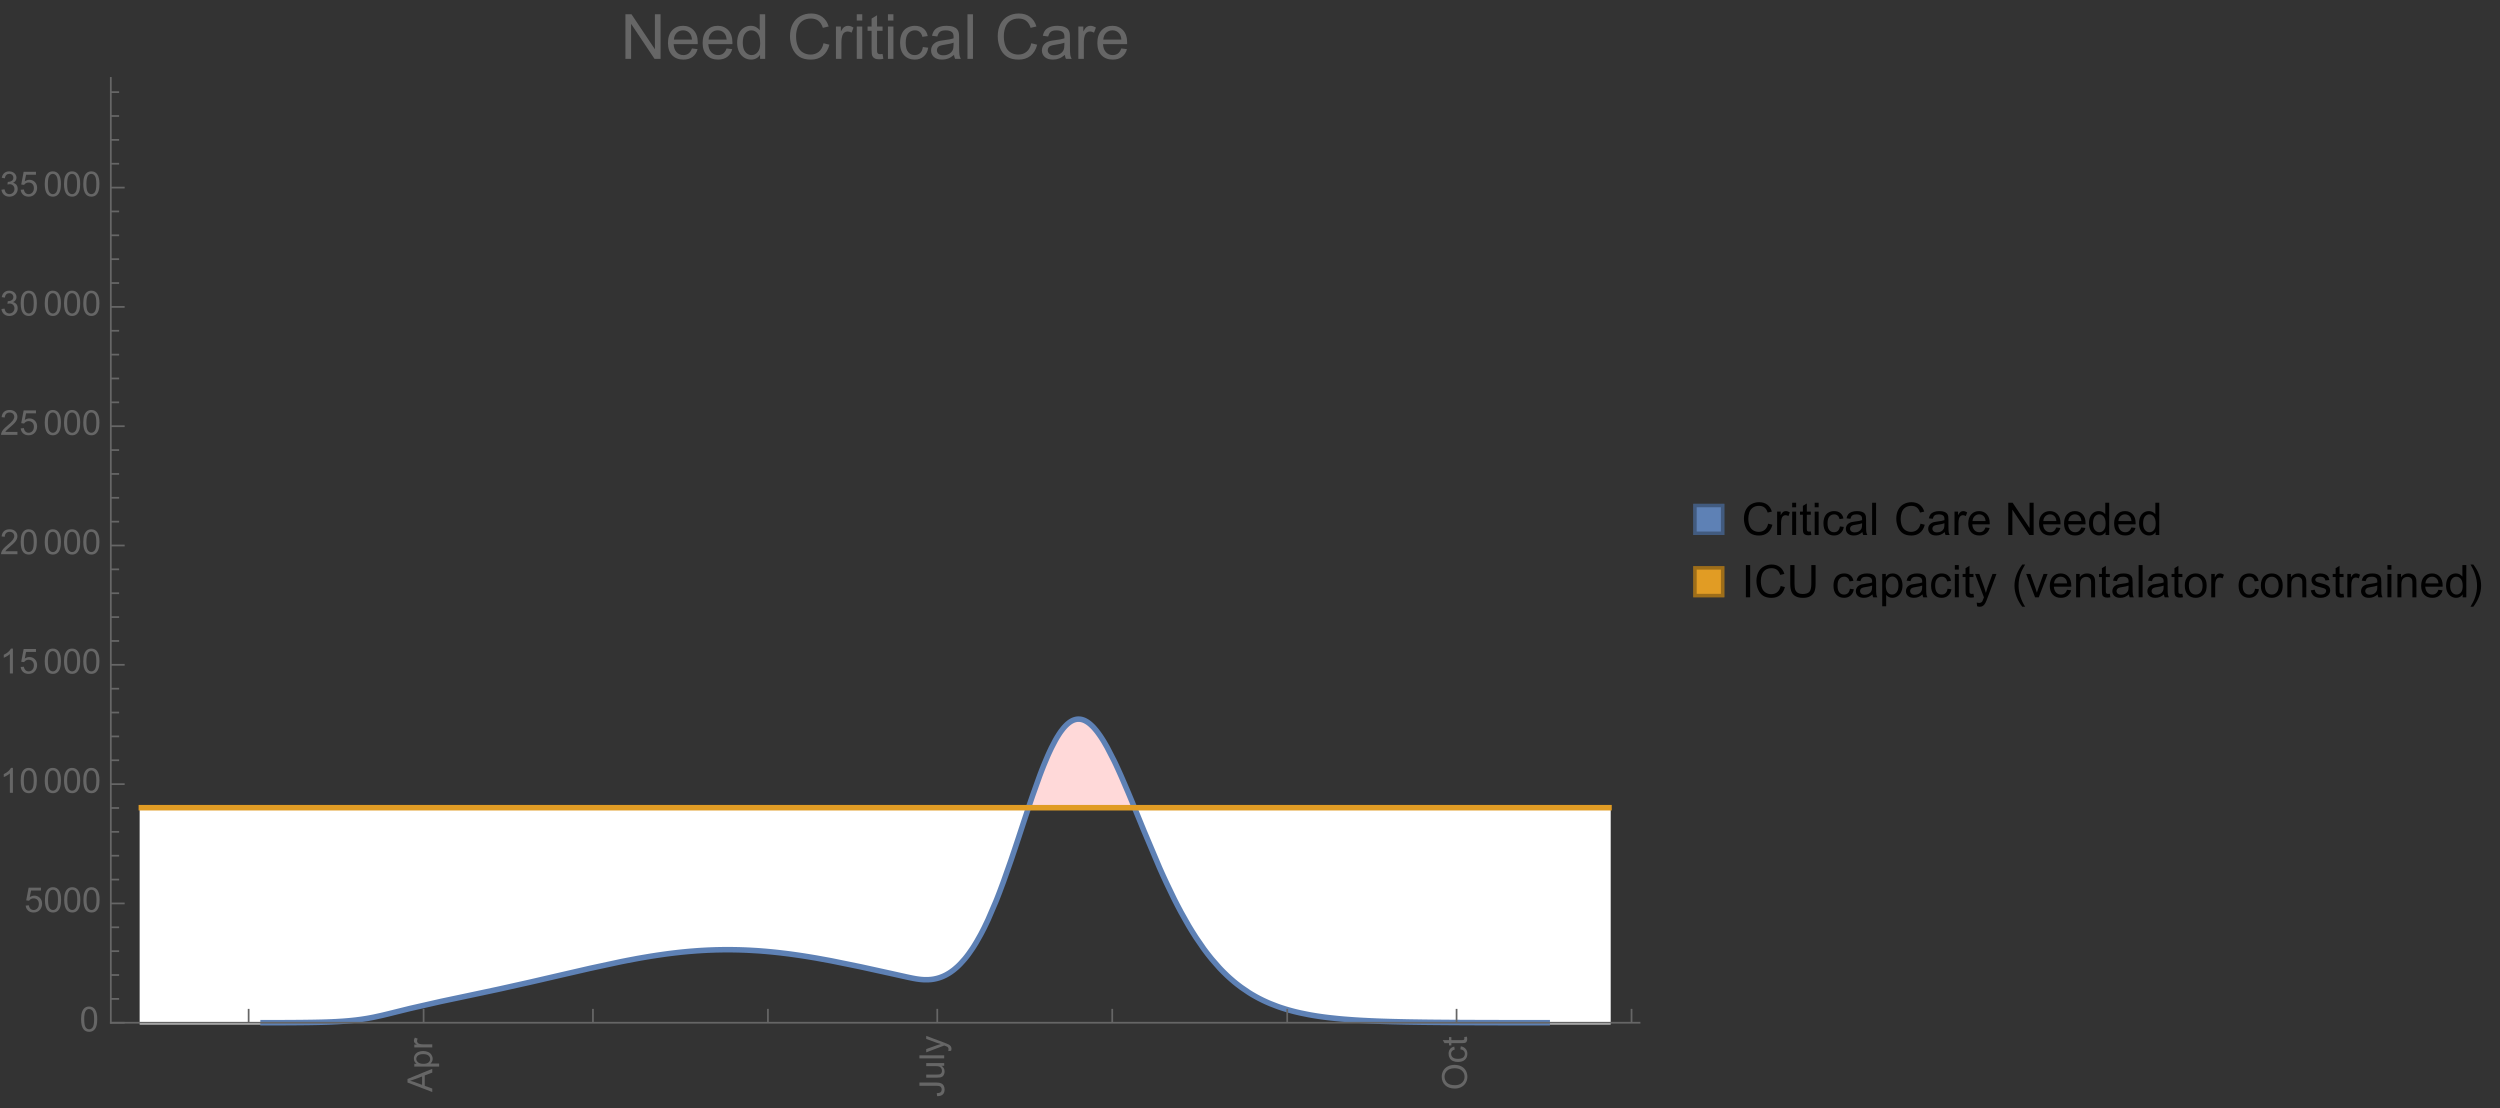 <?xml version="1.0" encoding="UTF-8"?>
<svg xmlns="http://www.w3.org/2000/svg" xmlns:xlink="http://www.w3.org/1999/xlink" width="722pt" height="320pt" viewBox="0 0 722 320" version="1.1">
<rect x="0" y="0" width="722" height="320" fill="#333333" stroke="none"/>
<defs>
<g>
<symbol overflow="visible" id="glyph0-0">
<path style="stroke:none;" d=""/>
</symbol>
<symbol overflow="visible" id="glyph0-1">
<path style="stroke:none;" d="M 0 0.016 L -7.156 -2.734 L -7.156 -3.754 L 0 -6.684 L 0 -5.605 L -2.168 -4.77 L -2.168 -1.777 L 0 -0.992 Z M -2.938 -2.051 L -2.938 -4.477 L -4.922 -3.73 C -5.523 -3.504 -6.02 -3.332 -6.406 -3.223 C -5.945 -3.133 -5.492 -3.004 -5.039 -2.836 Z M -2.938 -2.051 "/>
</symbol>
<symbol overflow="visible" id="glyph0-2">
<path style="stroke:none;" d="M 1.988 -0.66 L -5.188 -0.66 L -5.188 -1.461 L -4.512 -1.461 C -4.773 -1.648 -4.973 -1.863 -5.105 -2.102 C -5.238 -2.34 -5.305 -2.625 -5.305 -2.965 C -5.305 -3.406 -5.188 -3.797 -4.961 -4.137 C -4.734 -4.477 -4.41 -4.73 -3.996 -4.902 C -3.582 -5.074 -3.125 -5.16 -2.633 -5.16 C -2.102 -5.16 -1.625 -5.066 -1.199 -4.875 C -0.773 -4.684 -0.449 -4.41 -0.223 -4.047 C 0.004 -3.684 0.117 -3.301 0.117 -2.898 C 0.117 -2.605 0.055 -2.344 -0.066 -2.113 C -0.191 -1.879 -0.348 -1.688 -0.535 -1.539 L 1.988 -1.539 Z M -2.562 -1.457 C -1.895 -1.457 -1.402 -1.59 -1.082 -1.859 C -0.766 -2.129 -0.605 -2.457 -0.605 -2.844 C -0.605 -3.234 -0.77 -3.566 -1.102 -3.844 C -1.43 -4.125 -1.941 -4.262 -2.637 -4.262 C -3.297 -4.262 -3.793 -4.125 -4.121 -3.855 C -4.449 -3.582 -4.613 -3.258 -4.613 -2.883 C -4.613 -2.508 -4.438 -2.176 -4.09 -1.887 C -3.738 -1.598 -3.23 -1.457 -2.562 -1.457 Z M -2.562 -1.457 "/>
</symbol>
<symbol overflow="visible" id="glyph0-3">
<path style="stroke:none;" d="M 0 -0.648 L -5.188 -0.648 L -5.188 -1.441 L -4.398 -1.441 C -4.766 -1.641 -5.008 -1.828 -5.125 -2 C -5.242 -2.172 -5.305 -2.359 -5.305 -2.562 C -5.305 -2.859 -5.207 -3.16 -5.02 -3.469 L -4.203 -3.164 C -4.332 -2.949 -4.395 -2.734 -4.395 -2.52 C -4.395 -2.328 -4.336 -2.156 -4.223 -2.004 C -4.105 -1.852 -3.945 -1.738 -3.742 -1.676 C -3.43 -1.578 -3.086 -1.527 -2.715 -1.527 L 0 -1.527 Z M 0 -0.648 "/>
</symbol>
<symbol overflow="visible" id="glyph0-4">
<path style="stroke:none;" d="M -2.031 -0.289 L -2.148 -1.145 C -1.602 -1.164 -1.227 -1.27 -1.023 -1.449 C -0.824 -1.633 -0.723 -1.883 -0.723 -2.207 C -0.723 -2.445 -0.777 -2.648 -0.887 -2.82 C -0.996 -2.992 -1.145 -3.113 -1.332 -3.18 C -1.52 -3.242 -1.816 -3.277 -2.227 -3.277 L -7.156 -3.277 L -7.156 -4.223 L -2.281 -4.223 C -1.68 -4.223 -1.219 -4.152 -0.887 -4.008 C -0.559 -3.863 -0.309 -3.633 -0.137 -3.316 C 0.035 -3.004 0.121 -2.637 0.121 -2.211 C 0.121 -1.582 -0.059 -1.102 -0.418 -0.77 C -0.781 -0.438 -1.32 -0.273 -2.031 -0.289 Z M -2.031 -0.289 "/>
</symbol>
<symbol overflow="visible" id="glyph0-5">
<path style="stroke:none;" d="M 0 -4.059 L -0.762 -4.059 C -0.176 -3.656 0.117 -3.105 0.117 -2.414 C 0.117 -2.105 0.059 -1.82 -0.059 -1.555 C -0.176 -1.289 -0.324 -1.094 -0.5 -0.965 C -0.68 -0.836 -0.895 -0.746 -1.152 -0.695 C -1.324 -0.66 -1.598 -0.641 -1.973 -0.641 L -5.188 -0.641 L -5.188 -1.52 L -2.309 -1.52 C -1.852 -1.52 -1.543 -1.535 -1.383 -1.57 C -1.152 -1.625 -0.969 -1.746 -0.836 -1.922 C -0.703 -2.102 -0.641 -2.324 -0.641 -2.586 C -0.641 -2.852 -0.707 -3.098 -0.844 -3.328 C -0.977 -3.562 -1.16 -3.727 -1.395 -3.82 C -1.625 -3.918 -1.965 -3.965 -2.406 -3.965 L -5.188 -3.965 L -5.188 -4.844 L 0 -4.844 Z M 0 -4.059 "/>
</symbol>
<symbol overflow="visible" id="glyph0-6">
<path style="stroke:none;" d="M 0 -0.641 L -7.156 -0.641 L -7.156 -1.52 L 0 -1.52 Z M 0 -0.641 "/>
</symbol>
<symbol overflow="visible" id="glyph0-7">
<path style="stroke:none;" d="M 1.996 -0.621 L 1.172 -0.523 C 1.223 -0.715 1.25 -0.883 1.25 -1.023 C 1.25 -1.219 1.219 -1.375 1.152 -1.492 C 1.086 -1.609 0.996 -1.707 0.879 -1.781 C 0.789 -1.836 0.574 -1.926 0.227 -2.051 C 0.176 -2.066 0.105 -2.094 0.012 -2.129 L -5.188 -0.16 L -5.188 -1.109 L -2.184 -2.188 C -1.801 -2.328 -1.402 -2.453 -0.98 -2.562 C -1.383 -2.664 -1.777 -2.785 -2.164 -2.926 L -5.188 -4.031 L -5.188 -4.914 L 0.09 -2.938 C 0.66 -2.727 1.051 -2.562 1.266 -2.445 C 1.555 -2.289 1.766 -2.109 1.902 -1.91 C 2.039 -1.707 2.105 -1.465 2.105 -1.188 C 2.105 -1.016 2.07 -0.828 1.996 -0.621 Z M 1.996 -0.621 "/>
</symbol>
<symbol overflow="visible" id="glyph0-8">
<path style="stroke:none;" d="M -3.484 -0.484 C -4.672 -0.484 -5.605 -0.801 -6.277 -1.441 C -6.949 -2.078 -7.285 -2.902 -7.285 -3.91 C -7.285 -4.57 -7.129 -5.168 -6.812 -5.699 C -6.496 -6.23 -6.055 -6.633 -5.492 -6.91 C -4.926 -7.188 -4.285 -7.328 -3.57 -7.328 C -2.844 -7.328 -2.195 -7.184 -1.621 -6.891 C -1.047 -6.598 -0.613 -6.18 -0.32 -5.645 C -0.023 -5.109 0.121 -4.527 0.121 -3.906 C 0.121 -3.234 -0.039 -2.629 -0.367 -2.102 C -0.691 -1.57 -1.137 -1.168 -1.699 -0.895 C -2.262 -0.621 -2.859 -0.484 -3.484 -0.484 Z M -3.473 -1.461 C -2.609 -1.461 -1.93 -1.691 -1.434 -2.156 C -0.938 -2.621 -0.688 -3.203 -0.688 -3.902 C -0.688 -4.613 -0.938 -5.199 -1.441 -5.66 C -1.941 -6.121 -2.652 -6.352 -3.574 -6.352 C -4.156 -6.352 -4.664 -6.254 -5.102 -6.059 C -5.535 -5.859 -5.871 -5.57 -6.109 -5.191 C -6.352 -4.812 -6.469 -4.387 -6.469 -3.918 C -6.469 -3.246 -6.238 -2.668 -5.777 -2.184 C -5.316 -1.703 -4.551 -1.461 -3.473 -1.461 Z M -3.473 -1.461 "/>
</symbol>
<symbol overflow="visible" id="glyph0-9">
<path style="stroke:none;" d="M -1.898 -4.043 L -1.785 -4.906 C -1.191 -4.812 -0.727 -4.57 -0.387 -4.184 C -0.051 -3.793 0.117 -3.316 0.117 -2.75 C 0.117 -2.039 -0.113 -1.469 -0.578 -1.039 C -1.043 -0.605 -1.707 -0.391 -2.574 -0.391 C -3.133 -0.391 -3.625 -0.484 -4.043 -0.668 C -4.461 -0.855 -4.777 -1.137 -4.988 -1.516 C -5.199 -1.895 -5.305 -2.309 -5.305 -2.754 C -5.305 -3.316 -5.16 -3.777 -4.875 -4.137 C -4.59 -4.492 -4.188 -4.723 -3.66 -4.824 L -3.531 -3.969 C -3.879 -3.887 -4.141 -3.746 -4.316 -3.539 C -4.492 -3.332 -4.578 -3.082 -4.578 -2.789 C -4.578 -2.348 -4.422 -1.984 -4.105 -1.711 C -3.789 -1.434 -3.285 -1.293 -2.598 -1.293 C -1.902 -1.293 -1.395 -1.426 -1.078 -1.695 C -0.762 -1.961 -0.605 -2.309 -0.605 -2.738 C -0.605 -3.086 -0.711 -3.371 -0.922 -3.602 C -1.133 -3.836 -1.461 -3.98 -1.898 -4.043 Z M -1.898 -4.043 "/>
</symbol>
<symbol overflow="visible" id="glyph0-10">
<path style="stroke:none;" d="M -0.785 -2.578 L -0.008 -2.703 C 0.043 -2.457 0.07 -2.234 0.07 -2.039 C 0.07 -1.723 0.02 -1.477 -0.082 -1.297 C -0.184 -1.121 -0.316 -1 -0.48 -0.93 C -0.645 -0.855 -0.992 -0.82 -1.52 -0.82 L -4.5 -0.82 L -4.5 -0.176 L -5.188 -0.176 L -5.188 -0.82 L -6.469 -0.82 L -6.996 -1.695 L -5.188 -1.695 L -5.188 -2.578 L -4.5 -2.578 L -4.5 -1.695 L -1.469 -1.695 C -1.219 -1.695 -1.059 -1.711 -0.984 -1.742 C -0.914 -1.773 -0.859 -1.82 -0.816 -1.891 C -0.773 -1.961 -0.75 -2.062 -0.75 -2.191 C -0.75 -2.289 -0.762 -2.418 -0.785 -2.578 Z M -0.785 -2.578 "/>
</symbol>
<symbol overflow="visible" id="glyph1-0">
<path style="stroke:none;" d=""/>
</symbol>
<symbol overflow="visible" id="glyph1-1">
<path style="stroke:none;" d="M 0.414 -3.531 C 0.414 -4.375 0.504 -5.059 0.676 -5.574 C 0.852 -6.09 1.109 -6.488 1.453 -6.766 C 1.797 -7.047 2.227 -7.188 2.75 -7.188 C 3.133 -7.188 3.469 -7.109 3.758 -6.957 C 4.047 -6.801 4.289 -6.578 4.477 -6.285 C 4.664 -5.996 4.812 -5.641 4.922 -5.223 C 5.031 -4.805 5.082 -4.238 5.082 -3.531 C 5.082 -2.691 4.996 -2.012 4.824 -1.496 C 4.652 -0.98 4.395 -0.582 4.051 -0.301 C 3.707 -0.02 3.273 0.121 2.75 0.121 C 2.059 0.121 1.516 -0.125 1.125 -0.621 C 0.652 -1.215 0.414 -2.188 0.414 -3.531 Z M 1.32 -3.531 C 1.32 -2.355 1.457 -1.574 1.73 -1.184 C 2.008 -0.797 2.344 -0.602 2.75 -0.602 C 3.152 -0.602 3.492 -0.797 3.766 -1.188 C 4.043 -1.578 4.18 -2.359 4.18 -3.531 C 4.18 -4.711 4.043 -5.492 3.766 -5.879 C 3.492 -6.266 3.148 -6.461 2.738 -6.461 C 2.336 -6.461 2.012 -6.289 1.773 -5.945 C 1.469 -5.512 1.32 -4.707 1.32 -3.531 Z M 1.32 -3.531 "/>
</symbol>
<symbol overflow="visible" id="glyph1-2">
<path style="stroke:none;" d="M 0.414 -1.875 L 1.336 -1.953 C 1.406 -1.504 1.566 -1.168 1.812 -0.941 C 2.062 -0.715 2.363 -0.602 2.715 -0.602 C 3.137 -0.602 3.496 -0.762 3.789 -1.078 C 4.082 -1.398 4.227 -1.82 4.227 -2.348 C 4.227 -2.852 4.086 -3.246 3.805 -3.535 C 3.523 -3.824 3.156 -3.969 2.699 -3.969 C 2.418 -3.969 2.16 -3.906 1.934 -3.777 C 1.707 -3.648 1.527 -3.48 1.398 -3.277 L 0.57 -3.383 L 1.266 -7.062 L 4.824 -7.062 L 4.824 -6.219 L 1.969 -6.219 L 1.582 -4.297 C 2.012 -4.598 2.461 -4.746 2.934 -4.746 C 3.559 -4.746 4.086 -4.531 4.516 -4.098 C 4.945 -3.664 5.16 -3.105 5.16 -2.426 C 5.16 -1.777 4.973 -1.219 4.594 -0.746 C 4.137 -0.168 3.508 0.121 2.715 0.121 C 2.062 0.121 1.531 -0.059 1.121 -0.426 C 0.711 -0.789 0.473 -1.273 0.414 -1.875 Z M 0.414 -1.875 "/>
</symbol>
<symbol overflow="visible" id="glyph1-3">
<path style="stroke:none;" d="M 3.727 0 L 2.848 0 L 2.848 -5.602 C 2.637 -5.398 2.359 -5.195 2.016 -4.996 C 1.672 -4.793 1.363 -4.641 1.09 -4.539 L 1.09 -5.391 C 1.582 -5.621 2.012 -5.902 2.379 -6.23 C 2.746 -6.559 3.008 -6.879 3.16 -7.188 L 3.727 -7.188 Z M 3.727 0 "/>
</symbol>
<symbol overflow="visible" id="glyph1-4">
<path style="stroke:none;" d="M 5.035 -0.844 L 5.035 0 L 0.305 0 C 0.297 -0.211 0.332 -0.414 0.406 -0.609 C 0.527 -0.934 0.719 -1.25 0.984 -1.562 C 1.25 -1.875 1.633 -2.234 2.133 -2.648 C 2.91 -3.285 3.438 -3.789 3.711 -4.164 C 3.984 -4.535 4.121 -4.887 4.121 -5.219 C 4.121 -5.566 3.996 -5.863 3.746 -6.102 C 3.5 -6.34 3.172 -6.461 2.773 -6.461 C 2.352 -6.461 2.012 -6.332 1.758 -6.078 C 1.504 -5.824 1.375 -5.473 1.371 -5.023 L 0.469 -5.117 C 0.531 -5.789 0.762 -6.305 1.168 -6.656 C 1.57 -7.012 2.113 -7.188 2.793 -7.188 C 3.48 -7.188 4.023 -6.996 4.422 -6.617 C 4.824 -6.234 5.023 -5.762 5.023 -5.199 C 5.023 -4.914 4.965 -4.633 4.848 -4.355 C 4.73 -4.078 4.535 -3.789 4.266 -3.48 C 3.992 -3.176 3.543 -2.754 2.91 -2.223 C 2.383 -1.781 2.043 -1.48 1.895 -1.32 C 1.746 -1.164 1.621 -1.004 1.523 -0.844 Z M 5.035 -0.844 "/>
</symbol>
<symbol overflow="visible" id="glyph1-5">
<path style="stroke:none;" d="M 0.422 -1.891 L 1.297 -2.008 C 1.398 -1.508 1.57 -1.148 1.812 -0.93 C 2.055 -0.711 2.352 -0.602 2.699 -0.602 C 3.113 -0.602 3.461 -0.742 3.746 -1.031 C 4.031 -1.316 4.176 -1.672 4.176 -2.094 C 4.176 -2.5 4.043 -2.832 3.781 -3.094 C 3.516 -3.355 3.18 -3.484 2.773 -3.484 C 2.609 -3.484 2.402 -3.453 2.152 -3.391 L 2.25 -4.16 C 2.309 -4.152 2.355 -4.148 2.391 -4.148 C 2.766 -4.148 3.105 -4.25 3.402 -4.445 C 3.703 -4.641 3.852 -4.941 3.852 -5.348 C 3.852 -5.668 3.742 -5.938 3.523 -6.148 C 3.305 -6.359 3.027 -6.465 2.68 -6.465 C 2.34 -6.465 2.055 -6.359 1.828 -6.141 C 1.598 -5.926 1.453 -5.605 1.387 -5.176 L 0.508 -5.332 C 0.617 -5.922 0.859 -6.379 1.242 -6.703 C 1.621 -7.027 2.094 -7.188 2.66 -7.188 C 3.051 -7.188 3.41 -7.105 3.742 -6.938 C 4.07 -6.77 4.32 -6.539 4.496 -6.25 C 4.668 -5.961 4.758 -5.652 4.758 -5.328 C 4.758 -5.02 4.672 -4.734 4.508 -4.484 C 4.34 -4.23 4.094 -4.027 3.77 -3.875 C 4.191 -3.777 4.523 -3.578 4.758 -3.27 C 4.992 -2.961 5.109 -2.578 5.109 -2.113 C 5.109 -1.488 4.879 -0.961 4.422 -0.523 C 3.969 -0.09 3.391 0.125 2.695 0.125 C 2.066 0.125 1.547 -0.059 1.129 -0.434 C 0.715 -0.809 0.477 -1.293 0.422 -1.891 Z M 0.422 -1.891 "/>
</symbol>
<symbol overflow="visible" id="glyph2-0">
<path style="stroke:none;" d=""/>
</symbol>
<symbol overflow="visible" id="glyph2-1">
<path style="stroke:none;" d="M 1.371 0 L 1.371 -12.883 L 3.121 -12.883 L 9.887 -2.77 L 9.887 -12.883 L 11.523 -12.883 L 11.523 0 L 9.773 0 L 3.008 -10.125 L 3.008 0 Z M 1.371 0 "/>
</symbol>
<symbol overflow="visible" id="glyph2-2">
<path style="stroke:none;" d="M 7.578 -3.008 L 9.211 -2.805 C 8.953 -1.848 8.477 -1.109 7.777 -0.578 C 7.082 -0.051 6.191 0.211 5.105 0.211 C 3.742 0.211 2.66 -0.211 1.859 -1.051 C 1.059 -1.891 0.66 -3.07 0.66 -4.586 C 0.66 -6.156 1.062 -7.375 1.871 -8.242 C 2.68 -9.109 3.73 -9.547 5.02 -9.547 C 6.266 -9.547 7.285 -9.121 8.078 -8.27 C 8.867 -7.422 9.266 -6.227 9.266 -4.684 C 9.266 -4.59 9.262 -4.449 9.254 -4.262 L 2.293 -4.262 C 2.352 -3.238 2.641 -2.453 3.164 -1.906 C 3.688 -1.363 4.336 -1.09 5.117 -1.09 C 5.695 -1.09 6.191 -1.242 6.602 -1.547 C 7.012 -1.852 7.336 -2.336 7.578 -3.008 Z M 2.383 -5.562 L 7.594 -5.562 C 7.523 -6.348 7.324 -6.938 6.996 -7.328 C 6.492 -7.938 5.84 -8.242 5.035 -8.242 C 4.309 -8.242 3.699 -8 3.203 -7.516 C 2.707 -7.027 2.434 -6.379 2.383 -5.562 Z M 2.383 -5.562 "/>
</symbol>
<symbol overflow="visible" id="glyph2-3">
<path style="stroke:none;" d="M 7.242 0 L 7.242 -1.18 C 6.648 -0.254 5.781 0.211 4.633 0.211 C 3.887 0.211 3.203 0.008 2.578 -0.406 C 1.953 -0.816 1.473 -1.387 1.129 -2.121 C 0.785 -2.859 0.617 -3.703 0.617 -4.656 C 0.617 -5.59 0.77 -6.434 1.082 -7.195 C 1.391 -7.953 1.859 -8.535 2.477 -8.938 C 3.098 -9.344 3.793 -9.547 4.562 -9.547 C 5.125 -9.547 5.625 -9.426 6.062 -9.188 C 6.504 -8.953 6.859 -8.641 7.137 -8.262 L 7.137 -12.883 L 8.711 -12.883 L 8.711 0 Z M 2.242 -4.656 C 2.242 -3.461 2.492 -2.57 2.996 -1.977 C 3.5 -1.387 4.094 -1.09 4.781 -1.09 C 5.473 -1.09 6.059 -1.371 6.543 -1.938 C 7.027 -2.504 7.27 -3.367 7.27 -4.527 C 7.27 -5.805 7.023 -6.742 6.531 -7.34 C 6.039 -7.938 5.43 -8.234 4.711 -8.234 C 4.008 -8.234 3.422 -7.949 2.949 -7.375 C 2.477 -6.801 2.242 -5.895 2.242 -4.656 Z M 2.242 -4.656 "/>
</symbol>
<symbol overflow="visible" id="glyph2-4">
<path style="stroke:none;" d="M 10.582 -4.516 L 12.289 -4.086 C 11.93 -2.688 11.285 -1.617 10.359 -0.883 C 9.43 -0.148 8.293 0.219 6.953 0.219 C 5.562 0.219 4.434 -0.062 3.562 -0.629 C 2.695 -1.195 2.031 -2.012 1.578 -3.086 C 1.125 -4.156 0.898 -5.309 0.898 -6.539 C 0.898 -7.883 1.152 -9.051 1.664 -10.051 C 2.18 -11.051 2.906 -11.809 3.855 -12.328 C 4.801 -12.844 5.844 -13.105 6.977 -13.105 C 8.266 -13.105 9.352 -12.777 10.23 -12.121 C 11.109 -11.465 11.723 -10.539 12.066 -9.352 L 10.391 -8.957 C 10.09 -9.895 9.656 -10.578 9.086 -11.004 C 8.52 -11.43 7.805 -11.645 6.945 -11.645 C 5.953 -11.645 5.125 -11.406 4.461 -10.934 C 3.797 -10.461 3.328 -9.82 3.059 -9.023 C 2.789 -8.223 2.656 -7.398 2.656 -6.547 C 2.656 -5.453 2.812 -4.496 3.133 -3.68 C 3.453 -2.859 3.949 -2.25 4.625 -1.844 C 5.297 -1.441 6.027 -1.238 6.812 -1.238 C 7.766 -1.238 8.574 -1.516 9.238 -2.066 C 9.898 -2.617 10.348 -3.434 10.582 -4.516 Z M 10.582 -4.516 "/>
</symbol>
<symbol overflow="visible" id="glyph2-5">
<path style="stroke:none;" d="M 1.168 0 L 1.168 -9.336 L 2.594 -9.336 L 2.594 -7.918 C 2.957 -8.582 3.293 -9.016 3.598 -9.227 C 3.906 -9.438 4.246 -9.547 4.613 -9.547 C 5.148 -9.547 5.688 -9.375 6.242 -9.035 L 5.695 -7.566 C 5.309 -7.797 4.922 -7.91 4.535 -7.91 C 4.188 -7.91 3.879 -7.805 3.602 -7.598 C 3.328 -7.391 3.133 -7.102 3.016 -6.734 C 2.84 -6.172 2.75 -5.555 2.75 -4.887 L 2.75 0 Z M 1.168 0 "/>
</symbol>
<symbol overflow="visible" id="glyph2-6">
<path style="stroke:none;" d="M 1.195 -11.066 L 1.195 -12.883 L 2.777 -12.883 L 2.777 -11.066 Z M 1.195 0 L 1.195 -9.336 L 2.777 -9.336 L 2.777 0 Z M 1.195 0 "/>
</symbol>
<symbol overflow="visible" id="glyph2-7">
<path style="stroke:none;" d="M 4.641 -1.414 L 4.867 -0.016 C 4.422 0.078 4.023 0.125 3.672 0.125 C 3.098 0.125 2.656 0.031 2.336 -0.148 C 2.02 -0.332 1.797 -0.57 1.672 -0.867 C 1.543 -1.164 1.477 -1.785 1.477 -2.734 L 1.477 -8.102 L 0.316 -8.102 L 0.316 -9.336 L 1.477 -9.336 L 1.477 -11.645 L 3.051 -12.594 L 3.051 -9.336 L 4.641 -9.336 L 4.641 -8.102 L 3.051 -8.102 L 3.051 -2.645 C 3.051 -2.195 3.078 -1.906 3.133 -1.773 C 3.188 -1.645 3.281 -1.543 3.406 -1.469 C 3.531 -1.391 3.711 -1.352 3.945 -1.352 C 4.121 -1.352 4.352 -1.375 4.641 -1.414 Z M 4.641 -1.414 "/>
</symbol>
<symbol overflow="visible" id="glyph2-8">
<path style="stroke:none;" d="M 7.277 -3.418 L 8.832 -3.219 C 8.664 -2.145 8.227 -1.305 7.527 -0.699 C 6.828 -0.094 5.969 0.211 4.949 0.211 C 3.672 0.211 2.645 -0.207 1.867 -1.043 C 1.09 -1.875 0.703 -3.074 0.703 -4.633 C 0.703 -5.641 0.871 -6.523 1.203 -7.277 C 1.539 -8.031 2.047 -8.602 2.73 -8.977 C 3.414 -9.355 4.156 -9.547 4.957 -9.547 C 5.969 -9.547 6.801 -9.289 7.445 -8.777 C 8.09 -8.266 8.5 -7.535 8.684 -6.594 L 7.145 -6.355 C 7 -6.98 6.738 -7.453 6.367 -7.77 C 5.996 -8.086 5.547 -8.242 5.02 -8.242 C 4.223 -8.242 3.574 -7.957 3.078 -7.387 C 2.578 -6.816 2.328 -5.914 2.328 -4.676 C 2.328 -3.422 2.57 -2.512 3.051 -1.941 C 3.531 -1.375 4.156 -1.09 4.93 -1.09 C 5.551 -1.09 6.07 -1.281 6.484 -1.66 C 6.902 -2.043 7.164 -2.629 7.277 -3.418 Z M 7.277 -3.418 "/>
</symbol>
<symbol overflow="visible" id="glyph2-9">
<path style="stroke:none;" d="M 7.277 -1.152 C 6.691 -0.652 6.129 -0.301 5.586 -0.098 C 5.043 0.109 4.461 0.211 3.84 0.211 C 2.816 0.211 2.027 -0.039 1.477 -0.539 C 0.926 -1.039 0.648 -1.68 0.648 -2.461 C 0.648 -2.918 0.754 -3.336 0.961 -3.715 C 1.172 -4.094 1.441 -4.395 1.781 -4.625 C 2.117 -4.852 2.496 -5.023 2.918 -5.141 C 3.227 -5.223 3.695 -5.305 4.324 -5.379 C 5.602 -5.531 6.543 -5.711 7.145 -5.922 C 7.152 -6.141 7.156 -6.277 7.156 -6.336 C 7.156 -6.98 7.004 -7.438 6.707 -7.699 C 6.301 -8.055 5.703 -8.234 4.906 -8.234 C 4.16 -8.234 3.609 -8.105 3.258 -7.844 C 2.902 -7.582 2.641 -7.121 2.469 -6.461 L 0.922 -6.672 C 1.062 -7.332 1.297 -7.867 1.617 -8.273 C 1.938 -8.68 2.406 -8.996 3.016 -9.215 C 3.625 -9.434 4.328 -9.547 5.133 -9.547 C 5.93 -9.547 6.578 -9.453 7.074 -9.266 C 7.574 -9.078 7.938 -8.84 8.172 -8.555 C 8.406 -8.273 8.57 -7.914 8.664 -7.48 C 8.719 -7.211 8.746 -6.723 8.746 -6.02 L 8.746 -3.91 C 8.746 -2.441 8.777 -1.512 8.848 -1.121 C 8.914 -0.73 9.047 -0.359 9.246 0 L 7.594 0 C 7.43 -0.328 7.324 -0.711 7.277 -1.152 Z M 7.145 -4.684 C 6.57 -4.449 5.711 -4.25 4.562 -4.086 C 3.91 -3.992 3.453 -3.887 3.18 -3.77 C 2.91 -3.652 2.703 -3.48 2.559 -3.258 C 2.41 -3.031 2.336 -2.781 2.336 -2.504 C 2.336 -2.082 2.496 -1.73 2.816 -1.449 C 3.137 -1.168 3.602 -1.027 4.219 -1.027 C 4.828 -1.027 5.371 -1.16 5.844 -1.43 C 6.32 -1.695 6.668 -2.059 6.891 -2.523 C 7.062 -2.879 7.145 -3.406 7.145 -4.105 Z M 7.145 -4.684 "/>
</symbol>
<symbol overflow="visible" id="glyph2-10">
<path style="stroke:none;" d="M 1.152 0 L 1.152 -12.883 L 2.734 -12.883 L 2.734 0 Z M 1.152 0 "/>
</symbol>
<symbol overflow="visible" id="glyph3-0">
<path style="stroke:none;" d=""/>
</symbol>
<symbol overflow="visible" id="glyph3-1">
<path style="stroke:none;" d="M 7.641 -3.262 L 8.875 -2.953 C 8.617 -1.941 8.152 -1.168 7.48 -0.637 C 6.809 -0.105 5.988 0.16 5.02 0.16 C 4.016 0.16 3.203 -0.047 2.574 -0.453 C 1.945 -0.863 1.469 -1.453 1.141 -2.227 C 0.812 -3 0.648 -3.836 0.648 -4.723 C 0.648 -5.691 0.832 -6.535 1.203 -7.258 C 1.574 -7.98 2.102 -8.527 2.785 -8.902 C 3.469 -9.277 4.219 -9.465 5.039 -9.465 C 5.969 -9.465 6.754 -9.227 7.391 -8.754 C 8.023 -8.281 8.465 -7.613 8.715 -6.754 L 7.504 -6.469 C 7.289 -7.145 6.973 -7.637 6.562 -7.945 C 6.152 -8.254 5.637 -8.41 5.016 -8.41 C 4.301 -8.41 3.703 -8.238 3.223 -7.898 C 2.742 -7.555 2.402 -7.094 2.211 -6.516 C 2.016 -5.938 1.918 -5.344 1.918 -4.73 C 1.918 -3.938 2.031 -3.246 2.262 -2.656 C 2.492 -2.066 2.852 -1.625 3.34 -1.332 C 3.824 -1.039 4.352 -0.895 4.918 -0.895 C 5.609 -0.895 6.191 -1.094 6.672 -1.492 C 7.148 -1.891 7.473 -2.48 7.641 -3.262 Z M 7.641 -3.262 "/>
</symbol>
<symbol overflow="visible" id="glyph3-2">
<path style="stroke:none;" d="M 0.844 0 L 0.844 -6.742 L 1.871 -6.742 L 1.871 -5.719 C 2.133 -6.195 2.379 -6.512 2.598 -6.664 C 2.82 -6.816 3.066 -6.895 3.332 -6.895 C 3.719 -6.895 4.109 -6.77 4.508 -6.523 L 4.113 -5.465 C 3.836 -5.629 3.555 -5.711 3.273 -5.711 C 3.023 -5.711 2.801 -5.637 2.602 -5.488 C 2.402 -5.336 2.262 -5.129 2.176 -4.863 C 2.051 -4.457 1.988 -4.012 1.988 -3.531 L 1.988 0 Z M 0.844 0 "/>
</symbol>
<symbol overflow="visible" id="glyph3-3">
<path style="stroke:none;" d="M 0.863 -7.992 L 0.863 -9.305 L 2.008 -9.305 L 2.008 -7.992 Z M 0.863 0 L 0.863 -6.742 L 2.008 -6.742 L 2.008 0 Z M 0.863 0 "/>
</symbol>
<symbol overflow="visible" id="glyph3-4">
<path style="stroke:none;" d="M 3.352 -1.023 L 3.516 -0.012 C 3.195 0.055 2.906 0.09 2.652 0.09 C 2.238 0.09 1.918 0.023 1.688 -0.109 C 1.461 -0.238 1.301 -0.41 1.207 -0.625 C 1.113 -0.84 1.066 -1.289 1.066 -1.973 L 1.066 -5.852 L 0.227 -5.852 L 0.227 -6.742 L 1.066 -6.742 L 1.066 -8.41 L 2.203 -9.098 L 2.203 -6.742 L 3.352 -6.742 L 3.352 -5.852 L 2.203 -5.852 L 2.203 -1.91 C 2.203 -1.586 2.223 -1.375 2.262 -1.281 C 2.305 -1.188 2.367 -1.113 2.461 -1.059 C 2.551 -1.004 2.68 -0.977 2.852 -0.977 C 2.977 -0.977 3.145 -0.992 3.352 -1.023 Z M 3.352 -1.023 "/>
</symbol>
<symbol overflow="visible" id="glyph3-5">
<path style="stroke:none;" d="M 5.258 -2.469 L 6.379 -2.324 C 6.258 -1.551 5.941 -0.941 5.438 -0.504 C 4.93 -0.066 4.309 0.152 3.574 0.152 C 2.652 0.152 1.91 -0.148 1.348 -0.754 C 0.789 -1.355 0.508 -2.219 0.508 -3.344 C 0.508 -4.074 0.629 -4.711 0.871 -5.258 C 1.109 -5.801 1.477 -6.211 1.973 -6.484 C 2.465 -6.758 3 -6.895 3.578 -6.895 C 4.312 -6.895 4.91 -6.707 5.375 -6.34 C 5.84 -5.969 6.141 -5.441 6.273 -4.762 L 5.16 -4.59 C 5.055 -5.043 4.867 -5.383 4.598 -5.609 C 4.328 -5.84 4.004 -5.953 3.625 -5.953 C 3.051 -5.953 2.582 -5.746 2.223 -5.336 C 1.863 -4.922 1.684 -4.27 1.684 -3.375 C 1.684 -2.469 1.855 -1.812 2.203 -1.402 C 2.551 -0.992 3.004 -0.789 3.562 -0.789 C 4.012 -0.789 4.383 -0.926 4.684 -1.199 C 4.984 -1.477 5.176 -1.898 5.258 -2.469 Z M 5.258 -2.469 "/>
</symbol>
<symbol overflow="visible" id="glyph3-6">
<path style="stroke:none;" d="M 5.258 -0.832 C 4.832 -0.473 4.426 -0.219 4.035 -0.07 C 3.645 0.078 3.223 0.152 2.773 0.152 C 2.031 0.152 1.465 -0.027 1.066 -0.391 C 0.668 -0.754 0.469 -1.215 0.469 -1.777 C 0.469 -2.109 0.543 -2.41 0.695 -2.684 C 0.844 -2.957 1.043 -3.172 1.285 -3.34 C 1.527 -3.504 1.805 -3.629 2.109 -3.715 C 2.332 -3.773 2.672 -3.828 3.125 -3.883 C 4.047 -3.992 4.727 -4.125 5.16 -4.277 C 5.164 -4.434 5.168 -4.535 5.168 -4.578 C 5.168 -5.043 5.059 -5.371 4.844 -5.562 C 4.551 -5.82 4.117 -5.949 3.543 -5.949 C 3.004 -5.949 2.609 -5.855 2.352 -5.664 C 2.094 -5.477 1.906 -5.145 1.785 -4.664 L 0.668 -4.816 C 0.77 -5.297 0.934 -5.684 1.168 -5.977 C 1.402 -6.27 1.738 -6.496 2.176 -6.656 C 2.617 -6.812 3.129 -6.895 3.707 -6.895 C 4.281 -6.895 4.75 -6.824 5.109 -6.691 C 5.469 -6.555 5.734 -6.383 5.902 -6.18 C 6.07 -5.973 6.191 -5.715 6.258 -5.402 C 6.297 -5.207 6.316 -4.855 6.316 -4.348 L 6.316 -2.824 C 6.316 -1.762 6.34 -1.09 6.391 -0.809 C 6.438 -0.527 6.535 -0.258 6.68 0 L 5.484 0 C 5.367 -0.238 5.289 -0.516 5.258 -0.832 Z M 5.16 -3.383 C 4.746 -3.215 4.125 -3.07 3.293 -2.953 C 2.824 -2.883 2.492 -2.809 2.297 -2.723 C 2.102 -2.637 1.953 -2.516 1.848 -2.352 C 1.742 -2.188 1.688 -2.008 1.688 -1.809 C 1.688 -1.504 1.805 -1.25 2.035 -1.047 C 2.266 -0.844 2.602 -0.742 3.047 -0.742 C 3.488 -0.742 3.879 -0.84 4.223 -1.031 C 4.562 -1.223 4.816 -1.488 4.977 -1.82 C 5.098 -2.078 5.16 -2.461 5.16 -2.965 Z M 5.16 -3.383 "/>
</symbol>
<symbol overflow="visible" id="glyph3-7">
<path style="stroke:none;" d="M 0.832 0 L 0.832 -9.305 L 1.973 -9.305 L 1.973 0 Z M 0.832 0 "/>
</symbol>
<symbol overflow="visible" id="glyph3-8">
<path style="stroke:none;" d="M 5.473 -2.172 L 6.652 -2.023 C 6.465 -1.336 6.121 -0.801 5.617 -0.418 C 5.113 -0.039 4.473 0.152 3.688 0.152 C 2.703 0.152 1.922 -0.152 1.344 -0.758 C 0.766 -1.367 0.477 -2.219 0.477 -3.312 C 0.477 -4.445 0.77 -5.328 1.352 -5.953 C 1.938 -6.578 2.695 -6.895 3.625 -6.895 C 4.527 -6.895 5.262 -6.586 5.832 -5.973 C 6.406 -5.359 6.691 -4.496 6.691 -3.383 C 6.691 -3.316 6.688 -3.215 6.684 -3.078 L 1.656 -3.078 C 1.699 -2.336 1.91 -1.77 2.285 -1.379 C 2.66 -0.984 3.133 -0.789 3.695 -0.789 C 4.113 -0.789 4.473 -0.898 4.766 -1.117 C 5.062 -1.336 5.297 -1.688 5.473 -2.172 Z M 1.719 -4.02 L 5.484 -4.02 C 5.434 -4.586 5.289 -5.012 5.055 -5.293 C 4.688 -5.734 4.219 -5.953 3.637 -5.953 C 3.113 -5.953 2.672 -5.777 2.312 -5.426 C 1.957 -5.074 1.758 -4.605 1.719 -4.02 Z M 1.719 -4.02 "/>
</symbol>
<symbol overflow="visible" id="glyph3-9">
<path style="stroke:none;" d="M 0.992 0 L 0.992 -9.305 L 2.254 -9.305 L 7.141 -2 L 7.141 -9.305 L 8.32 -9.305 L 8.32 0 L 7.059 0 L 2.172 -7.312 L 2.172 0 Z M 0.992 0 "/>
</symbol>
<symbol overflow="visible" id="glyph3-10">
<path style="stroke:none;" d="M 5.23 0 L 5.23 -0.852 C 4.805 -0.184 4.176 0.152 3.344 0.152 C 2.809 0.152 2.312 0.004 1.863 -0.293 C 1.414 -0.59 1.062 -1 0.816 -1.531 C 0.57 -2.062 0.445 -2.676 0.445 -3.363 C 0.445 -4.035 0.555 -4.648 0.781 -5.195 C 1.004 -5.742 1.34 -6.164 1.789 -6.457 C 2.238 -6.75 2.738 -6.895 3.293 -6.895 C 3.699 -6.895 4.062 -6.809 4.379 -6.637 C 4.695 -6.465 4.957 -6.242 5.156 -5.969 L 5.156 -9.305 L 6.289 -9.305 L 6.289 0 Z M 1.617 -3.363 C 1.617 -2.5 1.801 -1.855 2.164 -1.43 C 2.527 -1 2.957 -0.789 3.453 -0.789 C 3.953 -0.789 4.375 -0.992 4.727 -1.398 C 5.074 -1.809 5.25 -2.43 5.25 -3.27 C 5.25 -4.191 5.07 -4.867 4.715 -5.301 C 4.359 -5.73 3.922 -5.949 3.402 -5.949 C 2.895 -5.949 2.469 -5.742 2.129 -5.324 C 1.789 -4.91 1.617 -4.258 1.617 -3.363 Z M 1.617 -3.363 "/>
</symbol>
<symbol overflow="visible" id="glyph3-11">
<path style="stroke:none;" d="M 1.211 0 L 1.211 -9.305 L 2.445 -9.305 L 2.445 0 Z M 1.211 0 "/>
</symbol>
<symbol overflow="visible" id="glyph3-12">
<path style="stroke:none;" d="M 7.109 -9.305 L 8.34 -9.305 L 8.34 -3.93 C 8.34 -2.992 8.234 -2.25 8.023 -1.703 C 7.812 -1.152 7.43 -0.703 6.879 -0.359 C 6.324 -0.016 5.602 0.16 4.703 0.16 C 3.832 0.16 3.117 0.008 2.562 -0.293 C 2.008 -0.594 1.613 -1.027 1.379 -1.598 C 1.141 -2.164 1.023 -2.941 1.023 -3.93 L 1.023 -9.305 L 2.254 -9.305 L 2.254 -3.938 C 2.254 -3.129 2.328 -2.531 2.48 -2.148 C 2.629 -1.766 2.887 -1.469 3.254 -1.262 C 3.621 -1.055 4.066 -0.953 4.594 -0.953 C 5.5 -0.953 6.148 -1.156 6.531 -1.566 C 6.918 -1.977 7.109 -2.766 7.109 -3.938 Z M 7.109 -9.305 "/>
</symbol>
<symbol overflow="visible" id="glyph3-13">
<path style="stroke:none;" d="M 0.855 2.582 L 0.855 -6.742 L 1.898 -6.742 L 1.898 -5.867 C 2.145 -6.207 2.422 -6.465 2.73 -6.637 C 3.039 -6.809 3.414 -6.895 3.852 -6.895 C 4.43 -6.895 4.938 -6.746 5.375 -6.449 C 5.816 -6.152 6.148 -5.734 6.375 -5.195 C 6.598 -4.656 6.711 -4.066 6.711 -3.422 C 6.711 -2.73 6.586 -2.109 6.34 -1.559 C 6.09 -1.008 5.73 -0.582 5.258 -0.289 C 4.785 0.004 4.289 0.152 3.77 0.152 C 3.391 0.152 3.047 0.07 2.746 -0.09 C 2.441 -0.25 2.195 -0.453 2 -0.699 L 2 2.582 Z M 1.891 -3.332 C 1.891 -2.465 2.066 -1.824 2.418 -1.41 C 2.77 -0.996 3.195 -0.789 3.695 -0.789 C 4.203 -0.789 4.637 -1 5 -1.43 C 5.359 -1.859 5.543 -2.527 5.543 -3.43 C 5.543 -4.289 5.363 -4.93 5.012 -5.359 C 4.656 -5.785 4.234 -6 3.746 -6 C 3.258 -6 2.828 -5.77 2.453 -5.316 C 2.078 -4.859 1.891 -4.199 1.891 -3.332 Z M 1.891 -3.332 "/>
</symbol>
<symbol overflow="visible" id="glyph3-14">
<path style="stroke:none;" d="M 0.805 2.598 L 0.68 1.523 C 0.93 1.59 1.148 1.625 1.332 1.625 C 1.586 1.625 1.789 1.582 1.941 1.5 C 2.094 1.414 2.219 1.297 2.316 1.141 C 2.391 1.027 2.504 0.746 2.664 0.293 C 2.688 0.23 2.723 0.137 2.766 0.012 L 0.211 -6.742 L 1.441 -6.742 L 2.844 -2.836 C 3.027 -2.344 3.188 -1.82 3.332 -1.277 C 3.465 -1.801 3.621 -2.312 3.801 -2.812 L 5.242 -6.742 L 6.387 -6.742 L 3.82 0.113 C 3.547 0.855 3.332 1.363 3.18 1.645 C 2.977 2.02 2.746 2.297 2.48 2.473 C 2.219 2.648 1.906 2.734 1.543 2.734 C 1.324 2.734 1.078 2.688 0.805 2.598 Z M 0.805 2.598 "/>
</symbol>
<symbol overflow="visible" id="glyph3-15">
<path style="stroke:none;" d="M 2.73 0 L 0.164 -6.742 L 1.371 -6.742 L 2.82 -2.703 C 2.977 -2.27 3.117 -1.816 3.25 -1.344 C 3.352 -1.699 3.492 -2.129 3.676 -2.629 L 5.172 -6.742 L 6.348 -6.742 L 3.797 0 Z M 2.73 0 "/>
</symbol>
<symbol overflow="visible" id="glyph3-16">
<path style="stroke:none;" d="M 0.855 0 L 0.855 -6.742 L 1.887 -6.742 L 1.887 -5.781 C 2.383 -6.523 3.094 -6.895 4.031 -6.895 C 4.438 -6.895 4.809 -6.82 5.152 -6.676 C 5.492 -6.527 5.746 -6.336 5.914 -6.102 C 6.086 -5.863 6.203 -5.582 6.273 -5.258 C 6.312 -5.047 6.336 -4.676 6.336 -4.145 L 6.336 0 L 5.191 0 L 5.191 -4.102 C 5.191 -4.566 5.148 -4.914 5.059 -5.145 C 4.969 -5.375 4.812 -5.559 4.586 -5.695 C 4.359 -5.836 4.094 -5.902 3.789 -5.902 C 3.305 -5.902 2.883 -5.75 2.531 -5.441 C 2.176 -5.133 2 -4.547 2 -3.68 L 2 0 Z M 0.855 0 "/>
</symbol>
<symbol overflow="visible" id="glyph3-17">
<path style="stroke:none;" d="M 0.43 -3.371 C 0.43 -4.617 0.777 -5.543 1.473 -6.145 C 2.051 -6.645 2.758 -6.895 3.594 -6.895 C 4.52 -6.895 5.277 -6.59 5.867 -5.984 C 6.453 -5.375 6.746 -4.535 6.746 -3.465 C 6.746 -2.598 6.617 -1.914 6.355 -1.418 C 6.098 -0.922 5.719 -0.535 5.223 -0.262 C 4.723 0.016 4.18 0.152 3.594 0.152 C 2.648 0.152 1.887 -0.148 1.305 -0.754 C 0.723 -1.359 0.43 -2.23 0.43 -3.371 Z M 1.605 -3.371 C 1.605 -2.508 1.793 -1.859 2.172 -1.43 C 2.547 -1 3.023 -0.789 3.594 -0.789 C 4.16 -0.789 4.633 -1.004 5.008 -1.434 C 5.383 -1.867 5.574 -2.523 5.574 -3.41 C 5.574 -4.242 5.383 -4.875 5.004 -5.305 C 4.625 -5.734 4.156 -5.949 3.594 -5.949 C 3.023 -5.949 2.547 -5.734 2.172 -5.305 C 1.793 -4.879 1.605 -4.234 1.605 -3.371 Z M 1.605 -3.371 "/>
</symbol>
<symbol overflow="visible" id="glyph3-18">
<path style="stroke:none;" d="M 0.398 -2.012 L 1.531 -2.191 C 1.594 -1.738 1.77 -1.391 2.059 -1.148 C 2.348 -0.906 2.754 -0.789 3.273 -0.789 C 3.801 -0.789 4.188 -0.895 4.445 -1.109 C 4.699 -1.32 4.824 -1.57 4.824 -1.859 C 4.824 -2.117 4.711 -2.32 4.488 -2.469 C 4.332 -2.57 3.941 -2.699 3.32 -2.855 C 2.48 -3.066 1.902 -3.25 1.578 -3.406 C 1.254 -3.559 1.008 -3.773 0.84 -4.047 C 0.672 -4.32 0.59 -4.621 0.59 -4.953 C 0.59 -5.254 0.66 -5.531 0.797 -5.785 C 0.934 -6.043 1.121 -6.254 1.359 -6.422 C 1.535 -6.555 1.777 -6.668 2.086 -6.758 C 2.391 -6.848 2.723 -6.895 3.07 -6.895 C 3.602 -6.895 4.066 -6.816 4.465 -6.664 C 4.867 -6.512 5.16 -6.305 5.352 -6.047 C 5.543 -5.785 5.672 -5.438 5.746 -5 L 4.629 -4.852 C 4.578 -5.195 4.43 -5.469 4.188 -5.664 C 3.945 -5.859 3.598 -5.953 3.156 -5.953 C 2.629 -5.953 2.254 -5.867 2.031 -5.695 C 1.809 -5.52 1.695 -5.316 1.695 -5.086 C 1.695 -4.938 1.742 -4.805 1.836 -4.684 C 1.93 -4.562 2.074 -4.461 2.273 -4.379 C 2.387 -4.336 2.723 -4.242 3.281 -4.086 C 4.09 -3.871 4.652 -3.695 4.973 -3.559 C 5.293 -3.422 5.543 -3.219 5.727 -2.957 C 5.906 -2.695 6 -2.371 6 -1.98 C 6 -1.602 5.887 -1.242 5.664 -0.906 C 5.441 -0.57 5.121 -0.309 4.703 -0.125 C 4.285 0.059 3.812 0.152 3.281 0.152 C 2.406 0.152 1.738 -0.031 1.277 -0.395 C 0.82 -0.758 0.527 -1.297 0.398 -2.012 Z M 0.398 -2.012 "/>
</symbol>
<symbol overflow="visible" id="glyph4-0">
<path style="stroke:none;" d=""/>
</symbol>
<symbol overflow="visible" id="glyph4-1">
<path style="stroke:none;" d="M 3.859 2.73 L 3.039 2.73 C 2.703 2.297 2.395 1.844 2.117 1.363 C 1.84 0.883 1.602 0.383 1.402 -0.133 C 1.203 -0.648 1.051 -1.18 0.941 -1.719 C 0.836 -2.262 0.781 -2.809 0.781 -3.363 C 0.781 -3.926 0.836 -4.477 0.945 -5.02 C 1.055 -5.559 1.211 -6.082 1.41 -6.594 C 1.609 -7.105 1.848 -7.602 2.125 -8.082 C 2.402 -8.562 2.707 -9.023 3.039 -9.465 L 3.859 -9.465 C 3.559 -8.973 3.289 -8.488 3.055 -8.016 C 2.816 -7.539 2.617 -7.055 2.457 -6.559 C 2.297 -6.066 2.172 -5.559 2.09 -5.035 C 2.004 -4.516 1.961 -3.961 1.961 -3.375 C 1.961 -2.836 2.008 -2.297 2.098 -1.766 C 2.188 -1.23 2.316 -0.707 2.48 -0.195 C 2.648 0.32 2.848 0.82 3.078 1.312 C 3.312 1.801 3.57 2.273 3.859 2.73 Z M 3.859 2.73 "/>
</symbol>
<symbol overflow="visible" id="glyph4-2">
<path style="stroke:none;" d="M 3.547 -3.363 C 3.547 -2.805 3.492 -2.258 3.383 -1.719 C 3.273 -1.18 3.117 -0.652 2.922 -0.141 C 2.723 0.371 2.484 0.867 2.207 1.348 C 1.93 1.828 1.621 2.289 1.289 2.73 L 0.469 2.73 C 0.766 2.246 1.031 1.766 1.27 1.289 C 1.508 0.812 1.707 0.324 1.867 -0.172 C 2.027 -0.668 2.152 -1.176 2.238 -1.703 C 2.324 -2.227 2.367 -2.777 2.367 -3.352 C 2.367 -3.895 2.32 -4.43 2.23 -4.965 C 2.141 -5.496 2.012 -6.02 1.848 -6.535 C 1.684 -7.051 1.48 -7.551 1.246 -8.043 C 1.012 -8.535 0.754 -9.008 0.469 -9.465 L 1.289 -9.465 C 1.629 -9.031 1.938 -8.578 2.215 -8.098 C 2.496 -7.617 2.734 -7.117 2.93 -6.598 C 3.125 -6.078 3.277 -5.551 3.387 -5.004 C 3.496 -4.461 3.547 -3.914 3.547 -3.363 Z M 3.547 -3.363 "/>
</symbol>
</g>
<clipPath id="clip1">
  <path d="M 323 228 L 470 228 L 470 296.16 L 323 296.16 Z M 323 228 "/>
</clipPath>
<clipPath id="clip2">
  <path d="M 36 228 L 302 228 L 302 296.16 L 36 296.16 Z M 36 228 "/>
</clipPath>
<clipPath id="clip3">
  <path d="M 68 200 L 455 200 L 455 296.16 L 68 296.16 Z M 68 200 "/>
</clipPath>
<clipPath id="clip4">
  <path d="M 488.879 145.441 L 499 145.441 L 499 155 L 488.879 155 Z M 488.879 145.441 "/>
</clipPath>
<clipPath id="clip5">
  <path d="M 488.879 163.441 L 499 163.441 L 499 173 L 488.879 173 Z M 488.879 163.441 "/>
</clipPath>
</defs>
<g id="surface3760">
<path style="fill-rule:nonzero;fill:rgb(99.998%,84.999%,84.999%);fill-opacity:1;stroke-width:1;stroke-linecap:square;stroke-linejoin:miter;stroke:rgb(99.998%,84.999%,84.999%);stroke-opacity:1;stroke-miterlimit:3.239;" d="M 297.023 233.266 L 327.641 233.266 L 327.004 231.719 L 326.445 230.371 L 326.168 229.703 L 326.027 229.367 L 325.891 229.035 L 323.832 224.242 L 322.805 221.957 L 322.293 220.848 L 322.035 220.305 L 321.906 220.039 L 321.777 219.77 L 319.723 215.777 L 318.695 214.008 L 318.18 213.191 L 317.922 212.801 L 317.793 212.609 L 317.668 212.422 L 317.141 211.688 L 316.879 211.34 L 316.75 211.172 L 316.617 211.008 L 316.094 210.387 L 315.832 210.094 L 315.699 209.957 L 315.57 209.82 L 315.047 209.32 L 314.781 209.09 L 314.652 208.984 L 314.52 208.879 L 314.258 208.688 L 314.129 208.594 L 313.996 208.508 L 313.734 208.348 L 313.602 208.273 L 313.473 208.203 L 313.211 208.074 L 313.078 208.02 L 312.949 207.965 L 312.816 207.918 L 312.688 207.875 L 312.555 207.836 L 312.422 207.801 L 312.293 207.77 L 312.16 207.746 L 312.031 207.723 L 311.898 207.707 L 311.77 207.695 L 311.637 207.688 L 311.508 207.684 L 311.375 207.688 L 311.242 207.695 L 311.113 207.703 L 310.98 207.719 L 310.852 207.742 L 310.719 207.766 L 310.59 207.797 L 310.457 207.832 L 310.328 207.871 L 310.195 207.914 L 310.066 207.961 L 309.934 208.016 L 309.801 208.074 L 309.672 208.137 L 309.539 208.203 L 309.41 208.277 L 309.277 208.355 L 308.996 208.535 L 308.855 208.633 L 308.715 208.738 L 308.438 208.965 L 308.297 209.082 L 308.156 209.211 L 307.875 209.477 L 307.594 209.766 L 307.312 210.078 L 307.172 210.242 L 307.031 210.41 L 306.469 211.137 L 306.188 211.527 L 306.047 211.734 L 305.91 211.941 L 305.348 212.832 L 305.066 213.305 L 304.785 213.797 L 303.66 215.953 L 303.102 217.137 L 302.82 217.754 L 302.68 218.066 L 302.539 218.387 L 301.414 221.062 L 300.855 222.484 L 300.574 223.215 L 300.293 223.957 L 298.223 229.734 L 297.184 232.781 Z M 297.023 233.266 "/>
<path style=" stroke:none;fill-rule:nonzero;fill:rgb(99.998%,99.998%,99.998%);fill-opacity:1;" d="M 327.641 233.266 L 328.121 234.438 L 330.352 239.887 L 334.812 250.441 L 334.941 250.734 L 335.07 251.031 L 335.332 251.613 L 335.852 252.773 L 336.895 255.039 L 338.977 259.363 L 339.105 259.625 L 339.234 259.883 L 339.496 260.398 L 340.016 261.414 L 341.055 263.383 L 343.137 267.086 L 343.418 267.562 L 343.703 268.031 L 344.266 268.957 L 345.395 270.734 L 347.648 274.008 L 347.789 274.199 L 347.934 274.391 L 348.215 274.77 L 348.777 275.512 L 349.906 276.926 L 352.16 279.504 L 352.426 279.785 L 352.688 280.059 L 353.215 280.598 L 354.27 281.629 L 354.402 281.754 L 354.531 281.875 L 354.797 282.121 L 355.32 282.594 L 356.375 283.504 L 356.508 283.613 L 356.641 283.719 L 356.902 283.934 L 357.43 284.352 L 358.484 285.148 L 360.59 286.586 L 360.848 286.75 L 361.105 286.91 L 361.621 287.223 L 362.656 287.816 L 363.172 288.098 L 363.688 288.371 L 364.719 288.887 L 364.848 288.949 L 364.977 289.008 L 365.238 289.129 L 365.754 289.367 L 366.785 289.816 L 368.852 290.617 L 369.133 290.719 L 369.41 290.816 L 369.973 291.008 L 371.09 291.367 L 371.371 291.453 L 371.652 291.535 L 372.211 291.699 L 373.332 292.004 L 373.473 292.039 L 373.613 292.078 L 373.891 292.148 L 374.453 292.285 L 375.574 292.543 L 377.812 293 L 377.945 293.023 L 378.074 293.051 L 378.336 293.098 L 378.859 293.188 L 379.902 293.363 L 380.035 293.383 L 380.164 293.402 L 380.426 293.445 L 380.949 293.523 L 381.996 293.672 L 382.125 293.688 L 382.258 293.707 L 382.52 293.742 L 383.039 293.809 L 384.086 293.934 L 386.176 294.156 L 386.32 294.172 L 386.461 294.184 L 386.742 294.211 L 387.309 294.266 L 388.441 294.363 L 388.586 294.371 L 389.008 294.406 L 389.574 294.449 L 390.711 294.531 L 390.852 294.543 L 390.992 294.551 L 391.277 294.57 L 392.977 294.676 L 393.258 294.691 L 393.543 294.707 L 394.109 294.734 L 395.242 294.793 L 395.379 294.801 L 395.52 294.805 L 395.797 294.82 L 396.352 294.844 L 397.465 294.891 L 397.605 294.895 L 397.742 294.902 L 398.023 294.91 L 398.578 294.934 L 399.691 294.973 L 399.828 294.977 L 399.969 294.98 L 400.246 294.988 L 400.801 295.008 L 401.914 295.039 L 402.055 295.043 L 402.191 295.047 L 402.473 295.055 L 403.027 295.066 L 404.141 295.094 L 404.398 295.102 L 404.66 295.105 L 405.176 295.117 L 406.215 295.141 L 406.344 295.141 L 406.473 295.145 L 406.734 295.148 L 407.254 295.16 L 408.289 295.176 L 408.418 295.18 L 408.551 295.18 L 408.809 295.184 L 410.367 295.207 L 410.496 295.211 L 410.625 295.211 L 410.883 295.215 L 411.402 295.223 L 412.441 295.234 L 412.582 295.234 L 412.723 295.238 L 413.004 295.238 L 413.566 295.246 L 414.691 295.258 L 414.832 295.258 L 414.973 295.262 L 415.254 295.262 L 415.816 295.266 L 416.941 295.277 L 417.223 295.277 L 417.504 295.281 L 419.191 295.293 L 419.473 295.293 L 419.754 295.297 L 420.316 295.301 L 421.441 295.305 L 421.574 295.309 L 421.965 295.309 L 422.492 295.312 L 423.543 295.316 L 423.805 295.316 L 424.066 295.32 L 424.594 295.32 L 425.645 295.324 L 425.773 295.324 L 425.906 295.328 L 426.691 295.328 L 427.742 295.332 L 428.008 295.332 L 428.27 295.336 L 428.793 295.336 L 429.844 295.34 L 430.875 295.34 L 431.902 295.344 L 432.418 295.344 L 432.934 295.348 L 434.992 295.348 L 436.023 295.352 L 437.051 295.352 L 438.082 295.355 L 440.875 295.355 L 441.434 295.359 L 445.344 295.359 L 445.902 295.363 L 464.672 295.363 L 464.672 233.266 Z M 327.641 233.266 "/>
<g clip-path="url(#clip1)" clip-rule="nonzero">
<path style="fill:none;stroke-width:1;stroke-linecap:square;stroke-linejoin:miter;stroke:rgb(99.998%,99.998%,99.998%);stroke-opacity:1;stroke-miterlimit:3.239;" d="M 327.641 233.266 L 328.121 234.438 L 330.352 239.887 L 334.812 250.441 L 334.941 250.734 L 335.07 251.031 L 335.332 251.613 L 335.852 252.773 L 336.895 255.039 L 338.977 259.363 L 339.105 259.625 L 339.234 259.883 L 339.496 260.398 L 340.016 261.414 L 341.055 263.383 L 343.137 267.086 L 343.418 267.562 L 343.703 268.031 L 344.266 268.957 L 345.395 270.734 L 347.648 274.008 L 347.789 274.199 L 347.934 274.391 L 348.215 274.77 L 348.777 275.512 L 349.906 276.926 L 352.16 279.504 L 352.426 279.785 L 352.688 280.059 L 353.215 280.598 L 354.27 281.629 L 354.402 281.754 L 354.531 281.875 L 354.797 282.121 L 355.32 282.594 L 356.375 283.504 L 356.508 283.613 L 356.641 283.719 L 356.902 283.934 L 357.43 284.352 L 358.484 285.148 L 360.59 286.586 L 360.848 286.75 L 361.105 286.91 L 361.621 287.223 L 362.656 287.816 L 363.172 288.098 L 363.688 288.371 L 364.719 288.887 L 364.848 288.949 L 364.977 289.008 L 365.238 289.129 L 365.754 289.367 L 366.785 289.816 L 368.852 290.617 L 369.133 290.719 L 369.41 290.816 L 369.973 291.008 L 371.09 291.367 L 371.371 291.453 L 371.652 291.535 L 372.211 291.699 L 373.332 292.004 L 373.473 292.039 L 373.613 292.078 L 373.891 292.148 L 374.453 292.285 L 375.574 292.543 L 377.812 293 L 377.945 293.023 L 378.074 293.051 L 378.336 293.098 L 378.859 293.188 L 379.902 293.363 L 380.035 293.383 L 380.164 293.402 L 380.426 293.445 L 380.949 293.523 L 381.996 293.672 L 382.125 293.688 L 382.258 293.707 L 382.52 293.742 L 383.039 293.809 L 384.086 293.934 L 386.176 294.156 L 386.32 294.172 L 386.461 294.184 L 386.742 294.211 L 387.309 294.266 L 388.441 294.363 L 388.586 294.371 L 389.008 294.406 L 389.574 294.449 L 390.711 294.531 L 390.852 294.543 L 390.992 294.551 L 391.277 294.57 L 392.977 294.676 L 393.258 294.691 L 393.543 294.707 L 394.109 294.734 L 395.242 294.793 L 395.379 294.801 L 395.52 294.805 L 395.797 294.82 L 396.352 294.844 L 397.465 294.891 L 397.605 294.895 L 397.742 294.902 L 398.023 294.91 L 398.578 294.934 L 399.691 294.973 L 399.828 294.977 L 399.969 294.98 L 400.246 294.988 L 400.801 295.008 L 401.914 295.039 L 402.055 295.043 L 402.191 295.047 L 402.473 295.055 L 403.027 295.066 L 404.141 295.094 L 404.398 295.102 L 404.66 295.105 L 405.176 295.117 L 406.215 295.141 L 406.344 295.141 L 406.473 295.145 L 406.734 295.148 L 407.254 295.16 L 408.289 295.176 L 408.418 295.18 L 408.551 295.18 L 408.809 295.184 L 410.367 295.207 L 410.496 295.211 L 410.625 295.211 L 410.883 295.215 L 411.402 295.223 L 412.441 295.234 L 412.582 295.234 L 412.723 295.238 L 413.004 295.238 L 413.566 295.246 L 414.691 295.258 L 414.832 295.258 L 414.973 295.262 L 415.254 295.262 L 415.816 295.266 L 416.941 295.277 L 417.223 295.277 L 417.504 295.281 L 419.191 295.293 L 419.473 295.293 L 419.754 295.297 L 420.316 295.301 L 421.441 295.305 L 421.574 295.309 L 421.965 295.309 L 422.492 295.312 L 423.543 295.316 L 423.805 295.316 L 424.066 295.32 L 424.594 295.32 L 425.645 295.324 L 425.773 295.324 L 425.906 295.328 L 426.691 295.328 L 427.742 295.332 L 428.008 295.332 L 428.27 295.336 L 428.793 295.336 L 429.844 295.34 L 430.875 295.34 L 431.902 295.344 L 432.418 295.344 L 432.934 295.348 L 434.992 295.348 L 436.023 295.352 L 437.051 295.352 L 438.082 295.355 L 440.875 295.355 L 441.434 295.359 L 445.344 295.359 L 445.902 295.363 L 464.672 295.363 L 464.672 233.266 Z M 327.641 233.266 "/>
</g>
<path style=" stroke:none;fill-rule:nonzero;fill:rgb(99.998%,99.998%,99.998%);fill-opacity:1;" d="M 40.828 295.363 L 76.246 295.363 L 76.527 295.359 L 78.344 295.359 L 78.484 295.355 L 79.883 295.355 L 80.445 295.352 L 81.004 295.352 L 81.562 295.348 L 82.125 295.348 L 82.684 295.344 L 82.961 295.344 L 83.242 295.34 L 83.801 295.336 L 84.324 295.336 L 84.848 295.332 L 84.977 295.332 L 85.109 295.328 L 85.371 295.328 L 85.891 295.324 L 86.023 295.324 L 86.152 295.32 L 86.414 295.32 L 86.938 295.316 L 87.066 295.312 L 87.199 295.312 L 87.461 295.309 L 87.98 295.305 L 88.113 295.301 L 88.242 295.301 L 89.027 295.289 L 89.289 295.289 L 89.551 295.285 L 90.07 295.277 L 90.203 295.273 L 90.332 295.27 L 91.117 295.258 L 91.246 295.254 L 91.379 295.25 L 91.637 295.246 L 92.16 295.234 L 92.301 295.23 L 92.445 295.227 L 92.727 295.223 L 93.293 295.207 L 93.434 295.203 L 93.578 295.199 L 93.859 295.188 L 94.426 295.172 L 94.566 295.164 L 94.707 295.16 L 94.992 295.148 L 95.559 295.129 L 95.699 295.121 L 95.84 295.117 L 96.125 295.102 L 96.691 295.074 L 96.832 295.066 L 96.973 295.062 L 97.258 295.047 L 97.82 295.012 L 97.965 295.004 L 98.105 294.996 L 98.387 294.977 L 98.953 294.941 L 99.098 294.93 L 99.238 294.918 L 99.52 294.898 L 100.086 294.852 L 101.219 294.754 L 101.359 294.738 L 101.496 294.727 L 101.773 294.695 L 102.332 294.637 L 102.469 294.621 L 102.609 294.605 L 102.887 294.574 L 103.441 294.504 L 103.582 294.484 L 103.719 294.469 L 104 294.43 L 104.555 294.352 L 105.664 294.18 L 105.945 294.133 L 106.223 294.086 L 106.777 293.984 L 107.891 293.773 L 110.113 293.289 L 110.371 293.227 L 110.629 293.168 L 112.188 292.793 L 114.258 292.277 L 118.406 291.25 L 127.402 289.203 L 135.801 287.43 L 144.031 285.676 L 152.965 283.684 L 161.297 281.758 L 170.332 279.676 L 179.203 277.766 L 179.461 277.711 L 180.234 277.559 L 181.27 277.355 L 183.336 276.965 L 183.465 276.941 L 183.594 276.914 L 183.855 276.867 L 184.371 276.773 L 185.406 276.59 L 187.473 276.242 L 187.754 276.195 L 188.031 276.148 L 188.594 276.062 L 189.715 275.887 L 191.957 275.566 L 192.52 275.488 L 193.078 275.414 L 194.199 275.273 L 196.445 275.016 L 196.574 275.004 L 196.707 274.988 L 196.969 274.961 L 197.488 274.91 L 198.535 274.809 L 198.668 274.797 L 198.797 274.785 L 199.059 274.762 L 199.582 274.719 L 200.629 274.637 L 200.762 274.625 L 200.891 274.617 L 201.676 274.559 L 201.809 274.551 L 201.938 274.543 L 202.199 274.527 L 202.723 274.492 L 202.855 274.488 L 202.984 274.48 L 203.246 274.465 L 203.77 274.438 L 203.902 274.43 L 204.031 274.422 L 204.816 274.387 L 204.957 274.383 L 205.102 274.375 L 205.383 274.363 L 205.527 274.359 L 205.668 274.355 L 205.949 274.344 L 206.094 274.34 L 206.234 274.336 L 206.52 274.324 L 206.801 274.316 L 207.086 274.312 L 207.367 274.305 L 207.512 274.301 L 207.652 274.297 L 207.793 274.297 L 207.938 274.293 L 208.219 274.289 L 208.359 274.285 L 208.504 274.285 L 208.645 274.281 L 208.785 274.281 L 208.93 274.277 L 209.352 274.277 L 209.496 274.273 L 210.77 274.273 L 210.914 274.277 L 211.34 274.277 L 211.48 274.281 L 211.621 274.281 L 211.762 274.285 L 211.906 274.285 L 212.047 274.289 L 212.188 274.289 L 212.332 274.293 L 212.473 274.297 L 212.754 274.301 L 212.898 274.305 L 213.039 274.309 L 213.324 274.312 L 213.605 274.32 L 213.891 274.328 L 214.027 274.336 L 214.168 274.34 L 214.445 274.348 L 215.004 274.367 L 215.141 274.375 L 215.281 274.379 L 215.559 274.391 L 216.117 274.418 L 216.258 274.422 L 216.395 274.43 L 216.672 274.445 L 217.23 274.477 L 218.344 274.543 L 218.484 274.551 L 218.621 274.562 L 218.902 274.578 L 219.457 274.617 L 220.57 274.707 L 220.711 274.715 L 220.848 274.727 L 221.129 274.75 L 221.684 274.801 L 222.797 274.906 L 222.926 274.918 L 223.059 274.93 L 223.316 274.957 L 223.836 275.008 L 224.875 275.121 L 226.953 275.367 L 227.082 275.383 L 227.211 275.402 L 227.473 275.434 L 227.992 275.5 L 229.031 275.641 L 231.109 275.941 L 231.25 275.961 L 231.391 275.984 L 232.234 276.113 L 233.359 276.293 L 235.613 276.668 L 240.117 277.492 L 248.531 279.207 L 256.777 281.02 L 256.918 281.047 L 257.059 281.078 L 257.336 281.141 L 257.895 281.266 L 259.016 281.516 L 259.152 281.547 L 259.574 281.641 L 260.133 281.766 L 261.25 282.012 L 261.531 282.074 L 261.809 282.137 L 262.367 282.258 L 262.508 282.289 L 262.648 282.316 L 262.93 282.375 L 263.488 282.488 L 263.629 282.516 L 263.766 282.543 L 264.047 282.594 L 264.188 282.621 L 264.328 282.645 L 264.605 282.691 L 264.746 282.715 L 264.887 282.734 L 265.164 282.773 L 265.445 282.812 L 265.723 282.844 L 265.855 282.859 L 265.984 282.871 L 266.117 282.883 L 266.246 282.895 L 266.375 282.902 L 266.508 282.914 L 266.637 282.922 L 266.77 282.93 L 267.027 282.938 L 267.16 282.941 L 267.289 282.945 L 267.68 282.945 L 267.812 282.941 L 267.941 282.938 L 268.074 282.934 L 268.203 282.93 L 268.332 282.922 L 268.465 282.91 L 268.594 282.902 L 268.727 282.891 L 268.855 282.879 L 268.984 282.863 L 269.117 282.848 L 269.246 282.832 L 269.379 282.812 L 269.508 282.793 L 269.637 282.77 L 269.898 282.723 L 270.027 282.695 L 270.16 282.668 L 270.422 282.609 L 270.551 282.578 L 270.68 282.543 L 270.941 282.469 L 271.074 282.43 L 271.203 282.391 L 271.465 282.305 L 271.984 282.109 L 272.117 282.059 L 272.246 282.004 L 272.508 281.891 L 273.031 281.641 L 273.16 281.574 L 273.289 281.504 L 273.551 281.359 L 274.074 281.051 L 274.215 280.961 L 274.355 280.867 L 274.641 280.676 L 275.203 280.266 L 275.348 280.16 L 275.488 280.047 L 275.77 279.816 L 276.336 279.328 L 276.477 279.203 L 276.617 279.07 L 276.902 278.801 L 277.465 278.23 L 278.598 276.961 L 278.879 276.617 L 279.164 276.262 L 279.73 275.516 L 280.859 273.895 L 281 273.676 L 281.145 273.457 L 281.426 273.012 L 281.992 272.082 L 283.121 270.086 L 283.262 269.828 L 283.398 269.57 L 283.676 269.039 L 284.234 267.945 L 285.344 265.621 L 287.562 260.457 L 287.844 259.762 L 288.121 259.062 L 288.676 257.629 L 289.785 254.656 L 292.008 248.348 L 292.137 247.969 L 292.523 246.82 L 293.043 245.281 L 294.078 242.164 L 296.148 235.883 L 296.277 235.496 L 296.406 235.105 L 296.668 234.328 L 297.023 233.266 L 40.828 233.266 Z M 40.828 295.363 "/>
<g clip-path="url(#clip2)" clip-rule="nonzero">
<path style="fill:none;stroke-width:1;stroke-linecap:square;stroke-linejoin:miter;stroke:rgb(99.998%,99.998%,99.998%);stroke-opacity:1;stroke-miterlimit:3.239;" d="M 40.828 295.363 L 76.246 295.363 L 76.527 295.359 L 78.344 295.359 L 78.484 295.355 L 79.883 295.355 L 80.445 295.352 L 81.004 295.352 L 81.562 295.348 L 82.125 295.348 L 82.684 295.344 L 82.961 295.344 L 83.242 295.34 L 83.801 295.336 L 84.324 295.336 L 84.848 295.332 L 84.977 295.332 L 85.109 295.328 L 85.371 295.328 L 85.891 295.324 L 86.023 295.324 L 86.152 295.32 L 86.414 295.32 L 86.938 295.316 L 87.066 295.312 L 87.199 295.312 L 87.461 295.309 L 87.98 295.305 L 88.113 295.301 L 88.242 295.301 L 89.027 295.289 L 89.289 295.289 L 89.551 295.285 L 90.07 295.277 L 90.203 295.273 L 90.332 295.27 L 91.117 295.258 L 91.246 295.254 L 91.379 295.25 L 91.637 295.246 L 92.16 295.234 L 92.301 295.23 L 92.445 295.227 L 92.727 295.223 L 93.293 295.207 L 93.434 295.203 L 93.578 295.199 L 93.859 295.188 L 94.426 295.172 L 94.566 295.164 L 94.707 295.16 L 94.992 295.148 L 95.559 295.129 L 95.699 295.121 L 95.84 295.117 L 96.125 295.102 L 96.691 295.074 L 96.832 295.066 L 96.973 295.062 L 97.258 295.047 L 97.82 295.012 L 97.965 295.004 L 98.105 294.996 L 98.387 294.977 L 98.953 294.941 L 99.098 294.93 L 99.238 294.918 L 99.52 294.898 L 100.086 294.852 L 101.219 294.754 L 101.359 294.738 L 101.496 294.727 L 101.773 294.695 L 102.332 294.637 L 102.469 294.621 L 102.609 294.605 L 102.887 294.574 L 103.441 294.504 L 103.582 294.484 L 103.719 294.469 L 104 294.43 L 104.555 294.352 L 105.664 294.18 L 105.945 294.133 L 106.223 294.086 L 106.777 293.984 L 107.891 293.773 L 110.113 293.289 L 110.371 293.227 L 110.629 293.168 L 112.188 292.793 L 114.258 292.277 L 118.406 291.25 L 127.402 289.203 L 135.801 287.43 L 144.031 285.676 L 152.965 283.684 L 161.297 281.758 L 170.332 279.676 L 179.203 277.766 L 179.461 277.711 L 180.234 277.559 L 181.27 277.355 L 183.336 276.965 L 183.465 276.941 L 183.594 276.914 L 183.855 276.867 L 184.371 276.773 L 185.406 276.59 L 187.473 276.242 L 187.754 276.195 L 188.031 276.148 L 188.594 276.062 L 189.715 275.887 L 191.957 275.566 L 192.52 275.488 L 193.078 275.414 L 194.199 275.273 L 196.445 275.016 L 196.574 275.004 L 196.707 274.988 L 196.969 274.961 L 197.488 274.91 L 198.535 274.809 L 198.668 274.797 L 198.797 274.785 L 199.059 274.762 L 199.582 274.719 L 200.629 274.637 L 200.762 274.625 L 200.891 274.617 L 201.676 274.559 L 201.809 274.551 L 201.938 274.543 L 202.199 274.527 L 202.723 274.492 L 202.855 274.488 L 202.984 274.48 L 203.246 274.465 L 203.77 274.438 L 203.902 274.43 L 204.031 274.422 L 204.816 274.387 L 204.957 274.383 L 205.102 274.375 L 205.383 274.363 L 205.527 274.359 L 205.668 274.355 L 205.949 274.344 L 206.094 274.34 L 206.234 274.336 L 206.52 274.324 L 206.801 274.316 L 207.086 274.312 L 207.367 274.305 L 207.512 274.301 L 207.652 274.297 L 207.793 274.297 L 207.938 274.293 L 208.219 274.289 L 208.359 274.285 L 208.504 274.285 L 208.645 274.281 L 208.785 274.281 L 208.93 274.277 L 209.352 274.277 L 209.496 274.273 L 210.77 274.273 L 210.914 274.277 L 211.34 274.277 L 211.48 274.281 L 211.621 274.281 L 211.762 274.285 L 211.906 274.285 L 212.047 274.289 L 212.188 274.289 L 212.332 274.293 L 212.473 274.297 L 212.754 274.301 L 212.898 274.305 L 213.039 274.309 L 213.324 274.312 L 213.605 274.32 L 213.891 274.328 L 214.027 274.336 L 214.168 274.34 L 214.445 274.348 L 215.004 274.367 L 215.141 274.375 L 215.281 274.379 L 215.559 274.391 L 216.117 274.418 L 216.258 274.422 L 216.395 274.43 L 216.672 274.445 L 217.23 274.477 L 218.344 274.543 L 218.484 274.551 L 218.621 274.562 L 218.902 274.578 L 219.457 274.617 L 220.57 274.707 L 220.711 274.715 L 220.848 274.727 L 221.129 274.75 L 221.684 274.801 L 222.797 274.906 L 222.926 274.918 L 223.059 274.93 L 223.316 274.957 L 223.836 275.008 L 224.875 275.121 L 226.953 275.367 L 227.082 275.383 L 227.211 275.402 L 227.473 275.434 L 227.992 275.5 L 229.031 275.641 L 231.109 275.941 L 231.25 275.961 L 231.391 275.984 L 232.234 276.113 L 233.359 276.293 L 235.613 276.668 L 240.117 277.492 L 248.531 279.207 L 256.777 281.02 L 256.918 281.047 L 257.059 281.078 L 257.336 281.141 L 257.895 281.266 L 259.016 281.516 L 259.152 281.547 L 259.574 281.641 L 260.133 281.766 L 261.25 282.012 L 261.531 282.074 L 261.809 282.137 L 262.367 282.258 L 262.508 282.289 L 262.648 282.316 L 262.93 282.375 L 263.488 282.488 L 263.629 282.516 L 263.766 282.543 L 264.047 282.594 L 264.188 282.621 L 264.328 282.645 L 264.605 282.691 L 264.746 282.715 L 264.887 282.734 L 265.164 282.773 L 265.445 282.812 L 265.723 282.844 L 265.855 282.859 L 265.984 282.871 L 266.117 282.883 L 266.246 282.895 L 266.375 282.902 L 266.508 282.914 L 266.637 282.922 L 266.77 282.93 L 267.027 282.938 L 267.16 282.941 L 267.289 282.945 L 267.68 282.945 L 267.812 282.941 L 267.941 282.938 L 268.074 282.934 L 268.203 282.93 L 268.332 282.922 L 268.465 282.91 L 268.594 282.902 L 268.727 282.891 L 268.855 282.879 L 268.984 282.863 L 269.117 282.848 L 269.246 282.832 L 269.379 282.812 L 269.508 282.793 L 269.637 282.77 L 269.898 282.723 L 270.027 282.695 L 270.16 282.668 L 270.422 282.609 L 270.551 282.578 L 270.68 282.543 L 270.941 282.469 L 271.074 282.43 L 271.203 282.391 L 271.465 282.305 L 271.984 282.109 L 272.117 282.059 L 272.246 282.004 L 272.508 281.891 L 273.031 281.641 L 273.16 281.574 L 273.289 281.504 L 273.551 281.359 L 274.074 281.051 L 274.215 280.961 L 274.355 280.867 L 274.641 280.676 L 275.203 280.266 L 275.348 280.16 L 275.488 280.047 L 275.77 279.816 L 276.336 279.328 L 276.477 279.203 L 276.617 279.07 L 276.902 278.801 L 277.465 278.23 L 278.598 276.961 L 278.879 276.617 L 279.164 276.262 L 279.73 275.516 L 280.859 273.895 L 281 273.676 L 281.145 273.457 L 281.426 273.012 L 281.992 272.082 L 283.121 270.086 L 283.262 269.828 L 283.398 269.57 L 283.676 269.039 L 284.234 267.945 L 285.344 265.621 L 287.562 260.457 L 287.844 259.762 L 288.121 259.062 L 288.676 257.629 L 289.785 254.656 L 292.008 248.348 L 292.137 247.969 L 292.523 246.82 L 293.043 245.281 L 294.078 242.164 L 296.148 235.883 L 296.277 235.496 L 296.406 235.105 L 296.668 234.328 L 297.023 233.266 L 40.828 233.266 Z M 40.828 295.363 "/>
</g>
<g clip-path="url(#clip3)" clip-rule="nonzero">
<path style="fill:none;stroke-width:1.6;stroke-linecap:square;stroke-linejoin:miter;stroke:rgb(36.841%,50.677%,70.979%);stroke-opacity:1;stroke-miterlimit:3.25;" d="M 75.984 295.363 L 76.246 295.363 L 76.527 295.359 L 78.344 295.359 L 78.484 295.355 L 79.883 295.355 L 80.445 295.352 L 81.004 295.352 L 81.562 295.348 L 82.125 295.348 L 82.684 295.344 L 82.961 295.344 L 83.242 295.34 L 83.801 295.336 L 84.324 295.336 L 84.848 295.332 L 84.977 295.332 L 85.109 295.328 L 85.371 295.328 L 85.891 295.324 L 86.023 295.324 L 86.152 295.32 L 86.414 295.32 L 86.938 295.316 L 87.066 295.312 L 87.199 295.312 L 87.461 295.309 L 87.98 295.305 L 88.113 295.301 L 88.242 295.301 L 89.027 295.289 L 89.289 295.289 L 89.551 295.285 L 90.07 295.277 L 90.203 295.273 L 90.332 295.27 L 91.117 295.258 L 91.246 295.254 L 91.379 295.25 L 91.637 295.246 L 92.16 295.234 L 92.301 295.23 L 92.445 295.227 L 92.727 295.223 L 93.293 295.207 L 93.434 295.203 L 93.578 295.199 L 93.859 295.188 L 94.426 295.172 L 94.566 295.164 L 94.707 295.16 L 94.992 295.148 L 95.559 295.129 L 95.699 295.121 L 95.84 295.117 L 96.125 295.102 L 96.691 295.074 L 96.832 295.066 L 96.973 295.062 L 97.258 295.047 L 97.82 295.012 L 97.965 295.004 L 98.105 294.996 L 98.387 294.977 L 98.953 294.941 L 99.098 294.93 L 99.238 294.918 L 99.52 294.898 L 100.086 294.852 L 101.219 294.754 L 101.359 294.738 L 101.496 294.727 L 101.773 294.695 L 102.332 294.637 L 102.469 294.621 L 102.609 294.605 L 102.887 294.574 L 103.441 294.504 L 103.582 294.484 L 103.719 294.469 L 104 294.43 L 104.555 294.352 L 105.664 294.18 L 105.945 294.133 L 106.223 294.086 L 106.777 293.984 L 107.891 293.773 L 110.113 293.289 L 110.371 293.227 L 110.629 293.168 L 112.188 292.793 L 114.258 292.277 L 118.406 291.25 L 127.402 289.203 L 135.801 287.43 L 144.031 285.676 L 152.965 283.684 L 161.297 281.758 L 170.332 279.676 L 179.203 277.766 L 179.461 277.711 L 180.234 277.559 L 181.27 277.355 L 183.336 276.965 L 183.465 276.941 L 183.594 276.914 L 183.855 276.867 L 184.371 276.773 L 185.406 276.59 L 187.473 276.242 L 187.754 276.195 L 188.031 276.148 L 188.594 276.062 L 189.715 275.887 L 191.957 275.566 L 192.52 275.488 L 193.078 275.414 L 194.199 275.273 L 196.445 275.016 L 196.574 275.004 L 196.707 274.988 L 196.969 274.961 L 197.488 274.91 L 198.535 274.809 L 198.668 274.797 L 198.797 274.785 L 199.059 274.762 L 199.582 274.719 L 200.629 274.637 L 200.762 274.625 L 200.891 274.617 L 201.676 274.559 L 201.809 274.551 L 201.938 274.543 L 202.199 274.527 L 202.723 274.492 L 202.855 274.488 L 202.984 274.48 L 203.246 274.465 L 203.77 274.438 L 203.902 274.43 L 204.031 274.422 L 204.816 274.387 L 204.957 274.383 L 205.102 274.375 L 205.383 274.363 L 205.527 274.359 L 205.668 274.355 L 205.949 274.344 L 206.094 274.34 L 206.234 274.336 L 206.52 274.324 L 206.801 274.316 L 207.086 274.312 L 207.367 274.305 L 207.512 274.301 L 207.652 274.297 L 207.793 274.297 L 207.938 274.293 L 208.219 274.289 L 208.359 274.285 L 208.504 274.285 L 208.645 274.281 L 208.785 274.281 L 208.93 274.277 L 209.352 274.277 L 209.496 274.273 L 210.77 274.273 L 210.914 274.277 L 211.34 274.277 L 211.48 274.281 L 211.621 274.281 L 211.762 274.285 L 211.906 274.285 L 212.047 274.289 L 212.188 274.289 L 212.332 274.293 L 212.473 274.297 L 212.754 274.301 L 212.898 274.305 L 213.039 274.309 L 213.324 274.312 L 213.605 274.32 L 213.891 274.328 L 214.027 274.336 L 214.168 274.34 L 214.445 274.348 L 215.004 274.367 L 215.141 274.375 L 215.281 274.379 L 215.559 274.391 L 216.117 274.418 L 216.258 274.422 L 216.395 274.43 L 216.672 274.445 L 217.23 274.477 L 218.344 274.543 L 218.484 274.551 L 218.621 274.562 L 218.902 274.578 L 219.457 274.617 L 220.57 274.707 L 220.711 274.715 L 220.848 274.727 L 221.129 274.75 L 221.684 274.801 L 222.797 274.906 L 222.926 274.918 L 223.059 274.93 L 223.316 274.957 L 223.836 275.008 L 224.875 275.121 L 226.953 275.367 L 227.082 275.383 L 227.211 275.402 L 227.473 275.434 L 227.992 275.5 L 229.031 275.641 L 231.109 275.941 L 231.25 275.961 L 231.391 275.984 L 232.234 276.113 L 233.359 276.293 L 235.613 276.668 L 240.117 277.492 L 248.531 279.207 L 256.777 281.02 L 256.918 281.047 L 257.059 281.078 L 257.336 281.141 L 257.895 281.266 L 259.016 281.516 L 259.152 281.547 L 259.574 281.641 L 260.133 281.766 L 261.25 282.012 L 261.531 282.074 L 261.809 282.137 L 262.367 282.258 L 262.508 282.289 L 262.648 282.316 L 262.93 282.375 L 263.488 282.488 L 263.629 282.516 L 263.766 282.543 L 264.047 282.594 L 264.188 282.621 L 264.328 282.645 L 264.605 282.691 L 264.746 282.715 L 264.887 282.734 L 265.164 282.773 L 265.445 282.812 L 265.723 282.844 L 265.855 282.859 L 265.984 282.871 L 266.117 282.883 L 266.246 282.895 L 266.375 282.902 L 266.508 282.914 L 266.637 282.922 L 266.77 282.93 L 267.027 282.938 L 267.16 282.941 L 267.289 282.945 L 267.68 282.945 L 267.812 282.941 L 267.941 282.938 L 268.074 282.934 L 268.203 282.93 L 268.332 282.922 L 268.465 282.91 L 268.594 282.902 L 268.727 282.891 L 268.855 282.879 L 268.984 282.863 L 269.117 282.848 L 269.246 282.832 L 269.379 282.812 L 269.508 282.793 L 269.637 282.77 L 269.898 282.723 L 270.027 282.695 L 270.16 282.668 L 270.422 282.609 L 270.551 282.578 L 270.68 282.543 L 270.941 282.469 L 271.074 282.43 L 271.203 282.391 L 271.465 282.305 L 271.984 282.109 L 272.117 282.059 L 272.246 282.004 L 272.508 281.891 L 273.031 281.641 L 273.16 281.574 L 273.289 281.504 L 273.551 281.359 L 274.074 281.051 L 274.215 280.961 L 274.355 280.867 L 274.641 280.676 L 275.203 280.266 L 275.348 280.16 L 275.488 280.047 L 275.77 279.816 L 276.336 279.328 L 276.477 279.203 L 276.617 279.07 L 276.902 278.801 L 277.465 278.23 L 278.598 276.961 L 278.879 276.617 L 279.164 276.262 L 279.73 275.516 L 280.859 273.895 L 281 273.676 L 281.145 273.457 L 281.426 273.012 L 281.992 272.082 L 283.121 270.086 L 283.262 269.828 L 283.398 269.57 L 283.676 269.039 L 284.234 267.945 L 285.344 265.621 L 287.562 260.457 L 287.844 259.762 L 288.121 259.062 L 288.676 257.629 L 289.785 254.656 L 292.008 248.348 L 292.137 247.969 L 292.523 246.82 L 293.043 245.281 L 294.078 242.164 L 296.148 235.883 L 296.277 235.496 L 296.406 235.105 L 296.668 234.328 L 297.023 233.266 L 297.184 232.781 L 298.223 229.734 L 300.293 223.957 L 300.574 223.215 L 300.855 222.484 L 301.414 221.062 L 302.539 218.387 L 302.68 218.066 L 302.82 217.754 L 303.102 217.137 L 303.66 215.953 L 304.785 213.797 L 305.066 213.305 L 305.348 212.832 L 305.91 211.941 L 306.047 211.734 L 306.188 211.527 L 306.469 211.137 L 307.031 210.41 L 307.172 210.242 L 307.312 210.078 L 307.594 209.766 L 307.875 209.477 L 308.156 209.211 L 308.297 209.082 L 308.438 208.965 L 308.715 208.738 L 308.855 208.633 L 308.996 208.535 L 309.277 208.355 L 309.41 208.277 L 309.539 208.203 L 309.672 208.137 L 309.801 208.074 L 309.934 208.016 L 310.066 207.961 L 310.195 207.914 L 310.328 207.871 L 310.457 207.832 L 310.59 207.797 L 310.719 207.766 L 310.852 207.742 L 310.98 207.719 L 311.113 207.703 L 311.242 207.695 L 311.375 207.688 L 311.508 207.684 L 311.637 207.688 L 311.77 207.695 L 311.898 207.707 L 312.031 207.723 L 312.16 207.746 L 312.293 207.77 L 312.422 207.801 L 312.555 207.836 L 312.688 207.875 L 312.816 207.918 L 312.949 207.965 L 313.078 208.02 L 313.211 208.074 L 313.473 208.203 L 313.602 208.273 L 313.734 208.348 L 313.996 208.508 L 314.129 208.594 L 314.258 208.688 L 314.52 208.879 L 314.652 208.984 L 314.781 209.09 L 315.047 209.32 L 315.57 209.82 L 315.699 209.957 L 315.832 210.094 L 316.094 210.387 L 316.617 211.008 L 316.75 211.172 L 316.879 211.34 L 317.141 211.688 L 317.668 212.422 L 317.793 212.609 L 317.922 212.801 L 318.18 213.191 L 318.695 214.008 L 319.723 215.777 L 321.777 219.77 L 321.906 220.039 L 322.035 220.305 L 322.293 220.848 L 322.805 221.957 L 323.832 224.242 L 325.891 229.035 L 326.027 229.367 L 326.168 229.703 L 326.445 230.371 L 327.004 231.719 L 327.641 233.266 L 328.121 234.438 L 330.352 239.887 L 334.812 250.441 L 334.941 250.734 L 335.07 251.031 L 335.332 251.613 L 335.852 252.773 L 336.895 255.039 L 338.977 259.363 L 339.105 259.625 L 339.234 259.883 L 339.496 260.398 L 340.016 261.414 L 341.055 263.383 L 343.137 267.086 L 343.418 267.562 L 343.703 268.031 L 344.266 268.957 L 345.395 270.734 L 347.648 274.008 L 347.789 274.199 L 347.934 274.391 L 348.215 274.77 L 348.777 275.512 L 349.906 276.926 L 352.16 279.504 L 352.426 279.785 L 352.688 280.059 L 353.215 280.598 L 354.27 281.629 L 354.402 281.754 L 354.531 281.875 L 354.797 282.121 L 355.32 282.594 L 356.375 283.504 L 356.508 283.613 L 356.641 283.719 L 356.902 283.934 L 357.43 284.352 L 358.484 285.148 L 360.59 286.586 L 360.848 286.75 L 361.105 286.91 L 361.621 287.223 L 362.656 287.816 L 363.172 288.098 L 363.688 288.371 L 364.719 288.887 L 364.848 288.949 L 364.977 289.008 L 365.238 289.129 L 365.754 289.367 L 366.785 289.816 L 368.852 290.617 L 369.133 290.719 L 369.41 290.816 L 369.973 291.008 L 371.09 291.367 L 371.371 291.453 L 371.652 291.535 L 372.211 291.699 L 373.332 292.004 L 373.473 292.039 L 373.613 292.078 L 373.891 292.148 L 374.453 292.285 L 375.574 292.543 L 377.812 293 L 377.945 293.023 L 378.074 293.051 L 378.336 293.098 L 378.859 293.188 L 379.902 293.363 L 380.035 293.383 L 380.164 293.402 L 380.426 293.445 L 380.949 293.523 L 381.996 293.672 L 382.125 293.688 L 382.258 293.707 L 382.52 293.742 L 383.039 293.809 L 384.086 293.934 L 386.176 294.156 L 386.32 294.172 L 386.461 294.184 L 386.742 294.211 L 387.309 294.266 L 388.441 294.363 L 388.586 294.371 L 389.008 294.406 L 389.574 294.449 L 390.711 294.531 L 390.852 294.543 L 390.992 294.551 L 391.277 294.57 L 392.977 294.676 L 393.258 294.691 L 393.543 294.707 L 394.109 294.734 L 395.242 294.793 L 395.379 294.801 L 395.52 294.805 L 395.797 294.82 L 396.352 294.844 L 397.465 294.891 L 397.605 294.895 L 397.742 294.902 L 398.023 294.91 L 398.578 294.934 L 399.691 294.973 L 399.828 294.977 L 399.969 294.98 L 400.246 294.988 L 400.801 295.008 L 401.914 295.039 L 402.055 295.043 L 402.191 295.047 L 402.473 295.055 L 403.027 295.066 L 404.141 295.094 L 404.398 295.102 L 404.66 295.105 L 405.176 295.117 L 406.215 295.141 L 406.344 295.141 L 406.473 295.145 L 406.734 295.148 L 407.254 295.16 L 408.289 295.176 L 408.418 295.18 L 408.551 295.18 L 408.809 295.184 L 410.367 295.207 L 410.496 295.211 L 410.625 295.211 L 410.883 295.215 L 411.402 295.223 L 412.441 295.234 L 412.582 295.234 L 412.723 295.238 L 413.004 295.238 L 413.566 295.246 L 414.691 295.258 L 414.832 295.258 L 414.973 295.262 L 415.254 295.262 L 415.816 295.266 L 416.941 295.277 L 417.223 295.277 L 417.504 295.281 L 419.191 295.293 L 419.473 295.293 L 419.754 295.297 L 420.316 295.301 L 421.441 295.305 L 421.574 295.309 L 421.965 295.309 L 422.492 295.312 L 423.543 295.316 L 423.805 295.316 L 424.066 295.32 L 424.594 295.32 L 425.645 295.324 L 425.773 295.324 L 425.906 295.328 L 426.691 295.328 L 427.742 295.332 L 428.008 295.332 L 428.27 295.336 L 428.793 295.336 L 429.844 295.34 L 430.875 295.34 L 431.902 295.344 L 432.418 295.344 L 432.934 295.348 L 434.992 295.348 L 436.023 295.352 L 437.051 295.352 L 438.082 295.355 L 440.875 295.355 L 441.434 295.359 L 445.344 295.359 L 445.902 295.363 L 446.828 295.363 "/>
</g>
<path style="fill:none;stroke-width:1.6;stroke-linecap:square;stroke-linejoin:miter;stroke:rgb(88.071%,61.104%,14.204%);stroke-opacity:1;stroke-miterlimit:3.25;" d="M 40.828 233.266 L 464.672 233.266 "/>
<path style="fill:none;stroke-width:0.5;stroke-linecap:square;stroke-linejoin:miter;stroke:rgb(39.999%,39.999%,39.999%);stroke-opacity:1;stroke-miterlimit:3.25;" d="M 473.5 295.363 L 32 295.363 "/>
<path style="fill:none;stroke-width:0.5;stroke-linecap:square;stroke-linejoin:miter;stroke:rgb(39.999%,39.999%,39.999%);stroke-opacity:1;stroke-miterlimit:3.25;" d="M 32 295.363 L 32 22.5 "/>
<path style="fill:none;stroke-width:0.5;stroke-linecap:butt;stroke-linejoin:miter;stroke:rgb(39.999%,39.999%,39.999%);stroke-opacity:1;stroke-miterlimit:3.25;" d="M 71.805 295.363 L 71.805 291.363 "/>
<path style="fill:none;stroke-width:0.5;stroke-linecap:butt;stroke-linejoin:miter;stroke:rgb(39.999%,39.999%,39.999%);stroke-opacity:1;stroke-miterlimit:3.25;" d="M 122.336 295.363 L 122.336 291.363 "/>
<g style="fill:rgb(39.999%,39.999%,39.999%);fill-opacity:1;">
  <use xlink:href="#glyph0-1" x="124.838" y="315.362"/>
  <use xlink:href="#glyph0-2" x="124.838" y="308.692"/>
  <use xlink:href="#glyph0-3" x="124.838" y="303.131"/>
</g>
<path style="fill:none;stroke-width:0.5;stroke-linecap:butt;stroke-linejoin:miter;stroke:rgb(39.999%,39.999%,39.999%);stroke-opacity:1;stroke-miterlimit:3.25;" d="M 171.242 295.363 L 171.242 291.363 "/>
<path style="fill:none;stroke-width:0.5;stroke-linecap:butt;stroke-linejoin:miter;stroke:rgb(39.999%,39.999%,39.999%);stroke-opacity:1;stroke-miterlimit:3.25;" d="M 221.777 295.363 L 221.777 291.363 "/>
<path style="fill:none;stroke-width:0.5;stroke-linecap:butt;stroke-linejoin:miter;stroke:rgb(39.999%,39.999%,39.999%);stroke-opacity:1;stroke-miterlimit:3.25;" d="M 270.684 295.363 L 270.684 291.363 "/>
<g style="fill:rgb(39.999%,39.999%,39.999%);fill-opacity:1;">
  <use xlink:href="#glyph0-4" x="272.682" y="316.862"/>
  <use xlink:href="#glyph0-5" x="272.682" y="311.862"/>
  <use xlink:href="#glyph0-6" x="272.682" y="306.3"/>
  <use xlink:href="#glyph0-7" x="272.682" y="304.079"/>
</g>
<path style="fill:none;stroke-width:0.5;stroke-linecap:butt;stroke-linejoin:miter;stroke:rgb(39.999%,39.999%,39.999%);stroke-opacity:1;stroke-miterlimit:3.25;" d="M 321.215 295.363 L 321.215 291.363 "/>
<path style="fill:none;stroke-width:0.5;stroke-linecap:butt;stroke-linejoin:miter;stroke:rgb(39.999%,39.999%,39.999%);stroke-opacity:1;stroke-miterlimit:3.25;" d="M 371.75 295.363 L 371.75 291.363 "/>
<path style="fill:none;stroke-width:0.5;stroke-linecap:butt;stroke-linejoin:miter;stroke:rgb(39.999%,39.999%,39.999%);stroke-opacity:1;stroke-miterlimit:3.25;" d="M 420.656 295.363 L 420.656 291.363 "/>
<g style="fill:rgb(39.999%,39.999%,39.999%);fill-opacity:1;">
  <use xlink:href="#glyph0-8" x="423.656" y="314.862"/>
  <use xlink:href="#glyph0-9" x="423.656" y="307.084"/>
  <use xlink:href="#glyph0-10" x="423.656" y="302.084"/>
</g>
<path style="fill:none;stroke-width:0.5;stroke-linecap:butt;stroke-linejoin:miter;stroke:rgb(39.999%,39.999%,39.999%);stroke-opacity:1;stroke-miterlimit:3.25;" d="M 471.191 295.363 L 471.191 291.363 "/>
<path style="fill:none;stroke-width:0.5;stroke-linecap:butt;stroke-linejoin:miter;stroke:rgb(39.999%,39.999%,39.999%);stroke-opacity:1;stroke-miterlimit:3.25;" d="M 32 295.367 L 36 295.367 "/>
<g style="fill:rgb(39.999%,39.999%,39.999%);fill-opacity:1;">
  <use xlink:href="#glyph1-1" x="23" y="297.869"/>
</g>
<path style="fill:none;stroke-width:0.5;stroke-linecap:butt;stroke-linejoin:miter;stroke:rgb(39.999%,39.999%,39.999%);stroke-opacity:1;stroke-miterlimit:3.25;" d="M 32 288.477 L 34.398 288.477 "/>
<path style="fill:none;stroke-width:0.5;stroke-linecap:butt;stroke-linejoin:miter;stroke:rgb(39.999%,39.999%,39.999%);stroke-opacity:1;stroke-miterlimit:3.25;" d="M 32 281.586 L 34.398 281.586 "/>
<path style="fill:none;stroke-width:0.5;stroke-linecap:butt;stroke-linejoin:miter;stroke:rgb(39.999%,39.999%,39.999%);stroke-opacity:1;stroke-miterlimit:3.25;" d="M 32 274.695 L 34.398 274.695 "/>
<path style="fill:none;stroke-width:0.5;stroke-linecap:butt;stroke-linejoin:miter;stroke:rgb(39.999%,39.999%,39.999%);stroke-opacity:1;stroke-miterlimit:3.25;" d="M 32 267.805 L 34.398 267.805 "/>
<path style="fill:none;stroke-width:0.5;stroke-linecap:butt;stroke-linejoin:miter;stroke:rgb(39.999%,39.999%,39.999%);stroke-opacity:1;stroke-miterlimit:3.25;" d="M 32 260.914 L 36 260.914 "/>
<g style="fill:rgb(39.999%,39.999%,39.999%);fill-opacity:1;">
  <use xlink:href="#glyph1-2" x="7" y="263.413"/>
  <use xlink:href="#glyph1-1" x="12.562" y="263.413"/>
  <use xlink:href="#glyph1-1" x="18.123" y="263.413"/>
  <use xlink:href="#glyph1-1" x="23.685" y="263.413"/>
</g>
<path style="fill:none;stroke-width:0.5;stroke-linecap:butt;stroke-linejoin:miter;stroke:rgb(39.999%,39.999%,39.999%);stroke-opacity:1;stroke-miterlimit:3.25;" d="M 32 254.02 L 34.398 254.02 "/>
<path style="fill:none;stroke-width:0.5;stroke-linecap:butt;stroke-linejoin:miter;stroke:rgb(39.999%,39.999%,39.999%);stroke-opacity:1;stroke-miterlimit:3.25;" d="M 32 247.129 L 34.398 247.129 "/>
<path style="fill:none;stroke-width:0.5;stroke-linecap:butt;stroke-linejoin:miter;stroke:rgb(39.999%,39.999%,39.999%);stroke-opacity:1;stroke-miterlimit:3.25;" d="M 32 240.238 L 34.398 240.238 "/>
<path style="fill:none;stroke-width:0.5;stroke-linecap:butt;stroke-linejoin:miter;stroke:rgb(39.999%,39.999%,39.999%);stroke-opacity:1;stroke-miterlimit:3.25;" d="M 32 233.348 L 34.398 233.348 "/>
<path style="fill:none;stroke-width:0.5;stroke-linecap:butt;stroke-linejoin:miter;stroke:rgb(39.999%,39.999%,39.999%);stroke-opacity:1;stroke-miterlimit:3.25;" d="M 32 226.457 L 36 226.457 "/>
<g style="fill:rgb(39.999%,39.999%,39.999%);fill-opacity:1;">
  <use xlink:href="#glyph1-3" x="-0" y="228.956"/>
  <use xlink:href="#glyph1-1" x="5.562" y="228.956"/>
</g>
<g style="fill:rgb(39.999%,39.999%,39.999%);fill-opacity:1;">
  <use xlink:href="#glyph1-1" x="12.511" y="228.956"/>
  <use xlink:href="#glyph1-1" x="18.073" y="228.956"/>
  <use xlink:href="#glyph1-1" x="23.634" y="228.956"/>
</g>
<path style="fill:none;stroke-width:0.5;stroke-linecap:butt;stroke-linejoin:miter;stroke:rgb(39.999%,39.999%,39.999%);stroke-opacity:1;stroke-miterlimit:3.25;" d="M 32 219.566 L 34.398 219.566 "/>
<path style="fill:none;stroke-width:0.5;stroke-linecap:butt;stroke-linejoin:miter;stroke:rgb(39.999%,39.999%,39.999%);stroke-opacity:1;stroke-miterlimit:3.25;" d="M 32 212.676 L 34.398 212.676 "/>
<path style="fill:none;stroke-width:0.5;stroke-linecap:butt;stroke-linejoin:miter;stroke:rgb(39.999%,39.999%,39.999%);stroke-opacity:1;stroke-miterlimit:3.25;" d="M 32 205.781 L 34.398 205.781 "/>
<path style="fill:none;stroke-width:0.5;stroke-linecap:butt;stroke-linejoin:miter;stroke:rgb(39.999%,39.999%,39.999%);stroke-opacity:1;stroke-miterlimit:3.25;" d="M 32 198.891 L 34.398 198.891 "/>
<path style="fill:none;stroke-width:0.5;stroke-linecap:butt;stroke-linejoin:miter;stroke:rgb(39.999%,39.999%,39.999%);stroke-opacity:1;stroke-miterlimit:3.25;" d="M 32 192 L 36 192 "/>
<g style="fill:rgb(39.999%,39.999%,39.999%);fill-opacity:1;">
  <use xlink:href="#glyph1-3" x="-0" y="194.5"/>
  <use xlink:href="#glyph1-2" x="5.562" y="194.5"/>
</g>
<g style="fill:rgb(39.999%,39.999%,39.999%);fill-opacity:1;">
  <use xlink:href="#glyph1-1" x="12.511" y="194.5"/>
  <use xlink:href="#glyph1-1" x="18.073" y="194.5"/>
  <use xlink:href="#glyph1-1" x="23.634" y="194.5"/>
</g>
<path style="fill:none;stroke-width:0.5;stroke-linecap:butt;stroke-linejoin:miter;stroke:rgb(39.999%,39.999%,39.999%);stroke-opacity:1;stroke-miterlimit:3.25;" d="M 32 185.109 L 34.398 185.109 "/>
<path style="fill:none;stroke-width:0.5;stroke-linecap:butt;stroke-linejoin:miter;stroke:rgb(39.999%,39.999%,39.999%);stroke-opacity:1;stroke-miterlimit:3.25;" d="M 32 178.219 L 34.398 178.219 "/>
<path style="fill:none;stroke-width:0.5;stroke-linecap:butt;stroke-linejoin:miter;stroke:rgb(39.999%,39.999%,39.999%);stroke-opacity:1;stroke-miterlimit:3.25;" d="M 32 171.328 L 34.398 171.328 "/>
<path style="fill:none;stroke-width:0.5;stroke-linecap:butt;stroke-linejoin:miter;stroke:rgb(39.999%,39.999%,39.999%);stroke-opacity:1;stroke-miterlimit:3.25;" d="M 32 164.434 L 34.398 164.434 "/>
<path style="fill:none;stroke-width:0.5;stroke-linecap:butt;stroke-linejoin:miter;stroke:rgb(39.999%,39.999%,39.999%);stroke-opacity:1;stroke-miterlimit:3.25;" d="M 32 157.543 L 36 157.543 "/>
<g style="fill:rgb(39.999%,39.999%,39.999%);fill-opacity:1;">
  <use xlink:href="#glyph1-4" x="-0" y="160.044"/>
  <use xlink:href="#glyph1-1" x="5.562" y="160.044"/>
</g>
<g style="fill:rgb(39.999%,39.999%,39.999%);fill-opacity:1;">
  <use xlink:href="#glyph1-1" x="12.511" y="160.044"/>
  <use xlink:href="#glyph1-1" x="18.073" y="160.044"/>
  <use xlink:href="#glyph1-1" x="23.634" y="160.044"/>
</g>
<path style="fill:none;stroke-width:0.5;stroke-linecap:butt;stroke-linejoin:miter;stroke:rgb(39.999%,39.999%,39.999%);stroke-opacity:1;stroke-miterlimit:3.25;" d="M 32 150.652 L 34.398 150.652 "/>
<path style="fill:none;stroke-width:0.5;stroke-linecap:butt;stroke-linejoin:miter;stroke:rgb(39.999%,39.999%,39.999%);stroke-opacity:1;stroke-miterlimit:3.25;" d="M 32 143.762 L 34.398 143.762 "/>
<path style="fill:none;stroke-width:0.5;stroke-linecap:butt;stroke-linejoin:miter;stroke:rgb(39.999%,39.999%,39.999%);stroke-opacity:1;stroke-miterlimit:3.25;" d="M 32 136.871 L 34.398 136.871 "/>
<path style="fill:none;stroke-width:0.5;stroke-linecap:butt;stroke-linejoin:miter;stroke:rgb(39.999%,39.999%,39.999%);stroke-opacity:1;stroke-miterlimit:3.25;" d="M 32 129.98 L 34.398 129.98 "/>
<path style="fill:none;stroke-width:0.5;stroke-linecap:butt;stroke-linejoin:miter;stroke:rgb(39.999%,39.999%,39.999%);stroke-opacity:1;stroke-miterlimit:3.25;" d="M 32 123.086 L 36 123.086 "/>
<g style="fill:rgb(39.999%,39.999%,39.999%);fill-opacity:1;">
  <use xlink:href="#glyph1-4" x="-0" y="125.588"/>
  <use xlink:href="#glyph1-2" x="5.562" y="125.588"/>
</g>
<g style="fill:rgb(39.999%,39.999%,39.999%);fill-opacity:1;">
  <use xlink:href="#glyph1-1" x="12.511" y="125.588"/>
  <use xlink:href="#glyph1-1" x="18.073" y="125.588"/>
  <use xlink:href="#glyph1-1" x="23.634" y="125.588"/>
</g>
<path style="fill:none;stroke-width:0.5;stroke-linecap:butt;stroke-linejoin:miter;stroke:rgb(39.999%,39.999%,39.999%);stroke-opacity:1;stroke-miterlimit:3.25;" d="M 32 116.195 L 34.398 116.195 "/>
<path style="fill:none;stroke-width:0.5;stroke-linecap:butt;stroke-linejoin:miter;stroke:rgb(39.999%,39.999%,39.999%);stroke-opacity:1;stroke-miterlimit:3.25;" d="M 32 109.305 L 34.398 109.305 "/>
<path style="fill:none;stroke-width:0.5;stroke-linecap:butt;stroke-linejoin:miter;stroke:rgb(39.999%,39.999%,39.999%);stroke-opacity:1;stroke-miterlimit:3.25;" d="M 32 102.414 L 34.398 102.414 "/>
<path style="fill:none;stroke-width:0.5;stroke-linecap:butt;stroke-linejoin:miter;stroke:rgb(39.999%,39.999%,39.999%);stroke-opacity:1;stroke-miterlimit:3.25;" d="M 32 95.523 L 34.398 95.523 "/>
<path style="fill:none;stroke-width:0.5;stroke-linecap:butt;stroke-linejoin:miter;stroke:rgb(39.999%,39.999%,39.999%);stroke-opacity:1;stroke-miterlimit:3.25;" d="M 32 88.633 L 36 88.633 "/>
<g style="fill:rgb(39.999%,39.999%,39.999%);fill-opacity:1;">
  <use xlink:href="#glyph1-5" x="-0" y="91.132"/>
  <use xlink:href="#glyph1-1" x="5.562" y="91.132"/>
</g>
<g style="fill:rgb(39.999%,39.999%,39.999%);fill-opacity:1;">
  <use xlink:href="#glyph1-1" x="12.511" y="91.132"/>
  <use xlink:href="#glyph1-1" x="18.073" y="91.132"/>
  <use xlink:href="#glyph1-1" x="23.634" y="91.132"/>
</g>
<path style="fill:none;stroke-width:0.5;stroke-linecap:butt;stroke-linejoin:miter;stroke:rgb(39.999%,39.999%,39.999%);stroke-opacity:1;stroke-miterlimit:3.25;" d="M 32 81.742 L 34.398 81.742 "/>
<path style="fill:none;stroke-width:0.5;stroke-linecap:butt;stroke-linejoin:miter;stroke:rgb(39.999%,39.999%,39.999%);stroke-opacity:1;stroke-miterlimit:3.25;" d="M 32 74.848 L 34.398 74.848 "/>
<path style="fill:none;stroke-width:0.5;stroke-linecap:butt;stroke-linejoin:miter;stroke:rgb(39.999%,39.999%,39.999%);stroke-opacity:1;stroke-miterlimit:3.25;" d="M 32 67.957 L 34.398 67.957 "/>
<path style="fill:none;stroke-width:0.5;stroke-linecap:butt;stroke-linejoin:miter;stroke:rgb(39.999%,39.999%,39.999%);stroke-opacity:1;stroke-miterlimit:3.25;" d="M 32 61.066 L 34.398 61.066 "/>
<path style="fill:none;stroke-width:0.5;stroke-linecap:butt;stroke-linejoin:miter;stroke:rgb(39.999%,39.999%,39.999%);stroke-opacity:1;stroke-miterlimit:3.25;" d="M 32 54.176 L 36 54.176 "/>
<g style="fill:rgb(39.999%,39.999%,39.999%);fill-opacity:1;">
  <use xlink:href="#glyph1-5" x="-0" y="56.675"/>
  <use xlink:href="#glyph1-2" x="5.562" y="56.675"/>
</g>
<g style="fill:rgb(39.999%,39.999%,39.999%);fill-opacity:1;">
  <use xlink:href="#glyph1-1" x="12.511" y="56.675"/>
  <use xlink:href="#glyph1-1" x="18.073" y="56.675"/>
  <use xlink:href="#glyph1-1" x="23.634" y="56.675"/>
</g>
<path style="fill:none;stroke-width:0.5;stroke-linecap:butt;stroke-linejoin:miter;stroke:rgb(39.999%,39.999%,39.999%);stroke-opacity:1;stroke-miterlimit:3.25;" d="M 32 47.285 L 34.398 47.285 "/>
<path style="fill:none;stroke-width:0.5;stroke-linecap:butt;stroke-linejoin:miter;stroke:rgb(39.999%,39.999%,39.999%);stroke-opacity:1;stroke-miterlimit:3.25;" d="M 32 40.395 L 34.398 40.395 "/>
<path style="fill:none;stroke-width:0.5;stroke-linecap:butt;stroke-linejoin:miter;stroke:rgb(39.999%,39.999%,39.999%);stroke-opacity:1;stroke-miterlimit:3.25;" d="M 32 33.5 L 34.398 33.5 "/>
<path style="fill:none;stroke-width:0.5;stroke-linecap:butt;stroke-linejoin:miter;stroke:rgb(39.999%,39.999%,39.999%);stroke-opacity:1;stroke-miterlimit:3.25;" d="M 32 26.609 L 34.398 26.609 "/>
<g style="fill:rgb(39.999%,39.999%,39.999%);fill-opacity:1;">
  <use xlink:href="#glyph2-1" x="179.25" y="17"/>
  <use xlink:href="#glyph2-2" x="192.249" y="17"/>
  <use xlink:href="#glyph2-2" x="202.26" y="17"/>
  <use xlink:href="#glyph2-3" x="212.271" y="17"/>
</g>
<g style="fill:rgb(39.999%,39.999%,39.999%);fill-opacity:1;">
  <use xlink:href="#glyph2-4" x="227.25" y="17"/>
  <use xlink:href="#glyph2-5" x="240.249" y="17"/>
  <use xlink:href="#glyph2-6" x="246.243" y="17"/>
  <use xlink:href="#glyph2-7" x="250.242" y="17"/>
  <use xlink:href="#glyph2-6" x="255.243" y="17"/>
  <use xlink:href="#glyph2-8" x="259.242" y="17"/>
  <use xlink:href="#glyph2-9" x="268.242" y="17"/>
  <use xlink:href="#glyph2-10" x="278.253" y="17"/>
</g>
<g style="fill:rgb(39.999%,39.999%,39.999%);fill-opacity:1;">
  <use xlink:href="#glyph2-4" x="287.25" y="17"/>
  <use xlink:href="#glyph2-9" x="300.249" y="17"/>
  <use xlink:href="#glyph2-5" x="310.26" y="17"/>
  <use xlink:href="#glyph2-2" x="316.254" y="17"/>
</g>
<path style=" stroke:none;fill-rule:nonzero;fill:rgb(36.841%,50.677%,70.979%);fill-opacity:1;" d="M 489.5 154 L 489.5 146 L 497.5 146 L 497.5 154 Z M 489.5 154 "/>
<g clip-path="url(#clip4)" clip-rule="nonzero">
<path style="fill:none;stroke-width:1;stroke-linecap:square;stroke-linejoin:miter;stroke:rgb(36.841%,50.677%,70.979%);stroke-opacity:1;stroke-miterlimit:3.239;" d="M 489.5 154 L 489.5 146 L 497.5 146 L 497.5 154 Z M 489.5 154 "/>
<path style="fill:none;stroke-width:1;stroke-linecap:square;stroke-linejoin:miter;stroke:rgb(0%,0%,0%);stroke-opacity:0.3;stroke-miterlimit:3.25;" d="M 489.5 154 L 489.5 146 L 497.5 146 L 497.5 154 Z M 489.5 154 "/>
</g>
<g style="fill:rgb(0%,0%,0%);fill-opacity:1;">
  <use xlink:href="#glyph3-1" x="503" y="154.5"/>
  <use xlink:href="#glyph3-2" x="512.389" y="154.5"/>
  <use xlink:href="#glyph3-3" x="516.718" y="154.5"/>
  <use xlink:href="#glyph3-4" x="519.606" y="154.5"/>
  <use xlink:href="#glyph3-3" x="523.219" y="154.5"/>
  <use xlink:href="#glyph3-5" x="526.107" y="154.5"/>
  <use xlink:href="#glyph3-6" x="532.607" y="154.5"/>
  <use xlink:href="#glyph3-7" x="539.838" y="154.5"/>
</g>
<g style="fill:rgb(0%,0%,0%);fill-opacity:1;">
  <use xlink:href="#glyph3-1" x="547" y="154.5"/>
  <use xlink:href="#glyph3-6" x="556.389" y="154.5"/>
  <use xlink:href="#glyph3-2" x="563.619" y="154.5"/>
  <use xlink:href="#glyph3-8" x="567.948" y="154.5"/>
</g>
<g style="fill:rgb(0%,0%,0%);fill-opacity:1;">
  <use xlink:href="#glyph3-9" x="579" y="154.5"/>
  <use xlink:href="#glyph3-8" x="588.389" y="154.5"/>
  <use xlink:href="#glyph3-8" x="595.619" y="154.5"/>
  <use xlink:href="#glyph3-10" x="602.85" y="154.5"/>
  <use xlink:href="#glyph3-8" x="610.08" y="154.5"/>
  <use xlink:href="#glyph3-10" x="617.311" y="154.5"/>
</g>
<path style=" stroke:none;fill-rule:nonzero;fill:rgb(88.071%,61.104%,14.204%);fill-opacity:1;" d="M 489.5 172 L 489.5 164 L 497.5 164 L 497.5 172 Z M 489.5 172 "/>
<g clip-path="url(#clip5)" clip-rule="nonzero">
<path style="fill:none;stroke-width:1;stroke-linecap:square;stroke-linejoin:miter;stroke:rgb(88.071%,61.104%,14.204%);stroke-opacity:1;stroke-miterlimit:3.239;" d="M 489.5 172 L 489.5 164 L 497.5 164 L 497.5 172 Z M 489.5 172 "/>
<path style="fill:none;stroke-width:1;stroke-linecap:square;stroke-linejoin:miter;stroke:rgb(0%,0%,0%);stroke-opacity:0.3;stroke-miterlimit:3.25;" d="M 489.5 172 L 489.5 164 L 497.5 164 L 497.5 172 Z M 489.5 172 "/>
</g>
<g style="fill:rgb(0%,0%,0%);fill-opacity:1;">
  <use xlink:href="#glyph3-11" x="503" y="172.5"/>
  <use xlink:href="#glyph3-1" x="506.612" y="172.5"/>
  <use xlink:href="#glyph3-12" x="516.001" y="172.5"/>
</g>
<g style="fill:rgb(0%,0%,0%);fill-opacity:1;">
  <use xlink:href="#glyph3-5" x="529" y="172.5"/>
  <use xlink:href="#glyph3-6" x="535.5" y="172.5"/>
  <use xlink:href="#glyph3-13" x="542.73" y="172.5"/>
  <use xlink:href="#glyph3-6" x="549.961" y="172.5"/>
  <use xlink:href="#glyph3-5" x="557.191" y="172.5"/>
  <use xlink:href="#glyph3-3" x="563.691" y="172.5"/>
  <use xlink:href="#glyph3-4" x="566.58" y="172.5"/>
  <use xlink:href="#glyph3-14" x="570.192" y="172.5"/>
</g>
<g style="fill:rgb(0%,0%,0%);fill-opacity:1;">
  <use xlink:href="#glyph4-1" x="581" y="172.5"/>
</g>
<g style="fill:rgb(0%,0%,0%);fill-opacity:1;">
  <use xlink:href="#glyph3-15" x="585" y="172.5"/>
  <use xlink:href="#glyph3-8" x="591.5" y="172.5"/>
  <use xlink:href="#glyph3-16" x="598.73" y="172.5"/>
  <use xlink:href="#glyph3-4" x="605.961" y="172.5"/>
  <use xlink:href="#glyph3-6" x="609.573" y="172.5"/>
  <use xlink:href="#glyph3-7" x="616.804" y="172.5"/>
  <use xlink:href="#glyph3-6" x="619.692" y="172.5"/>
  <use xlink:href="#glyph3-4" x="626.923" y="172.5"/>
  <use xlink:href="#glyph3-17" x="630.535" y="172.5"/>
  <use xlink:href="#glyph3-2" x="637.766" y="172.5"/>
</g>
<g style="fill:rgb(0%,0%,0%);fill-opacity:1;">
  <use xlink:href="#glyph3-5" x="646" y="172.5"/>
  <use xlink:href="#glyph3-17" x="652.5" y="172.5"/>
  <use xlink:href="#glyph3-16" x="659.73" y="172.5"/>
  <use xlink:href="#glyph3-18" x="666.961" y="172.5"/>
  <use xlink:href="#glyph3-4" x="673.461" y="172.5"/>
  <use xlink:href="#glyph3-2" x="677.073" y="172.5"/>
  <use xlink:href="#glyph3-6" x="681.402" y="172.5"/>
  <use xlink:href="#glyph3-3" x="688.633" y="172.5"/>
  <use xlink:href="#glyph3-16" x="691.521" y="172.5"/>
  <use xlink:href="#glyph3-8" x="698.752" y="172.5"/>
  <use xlink:href="#glyph3-10" x="705.982" y="172.5"/>
</g>
<g style="fill:rgb(0%,0%,0%);fill-opacity:1;">
  <use xlink:href="#glyph4-2" x="713" y="172.5"/>
</g>
</g>
</svg>
